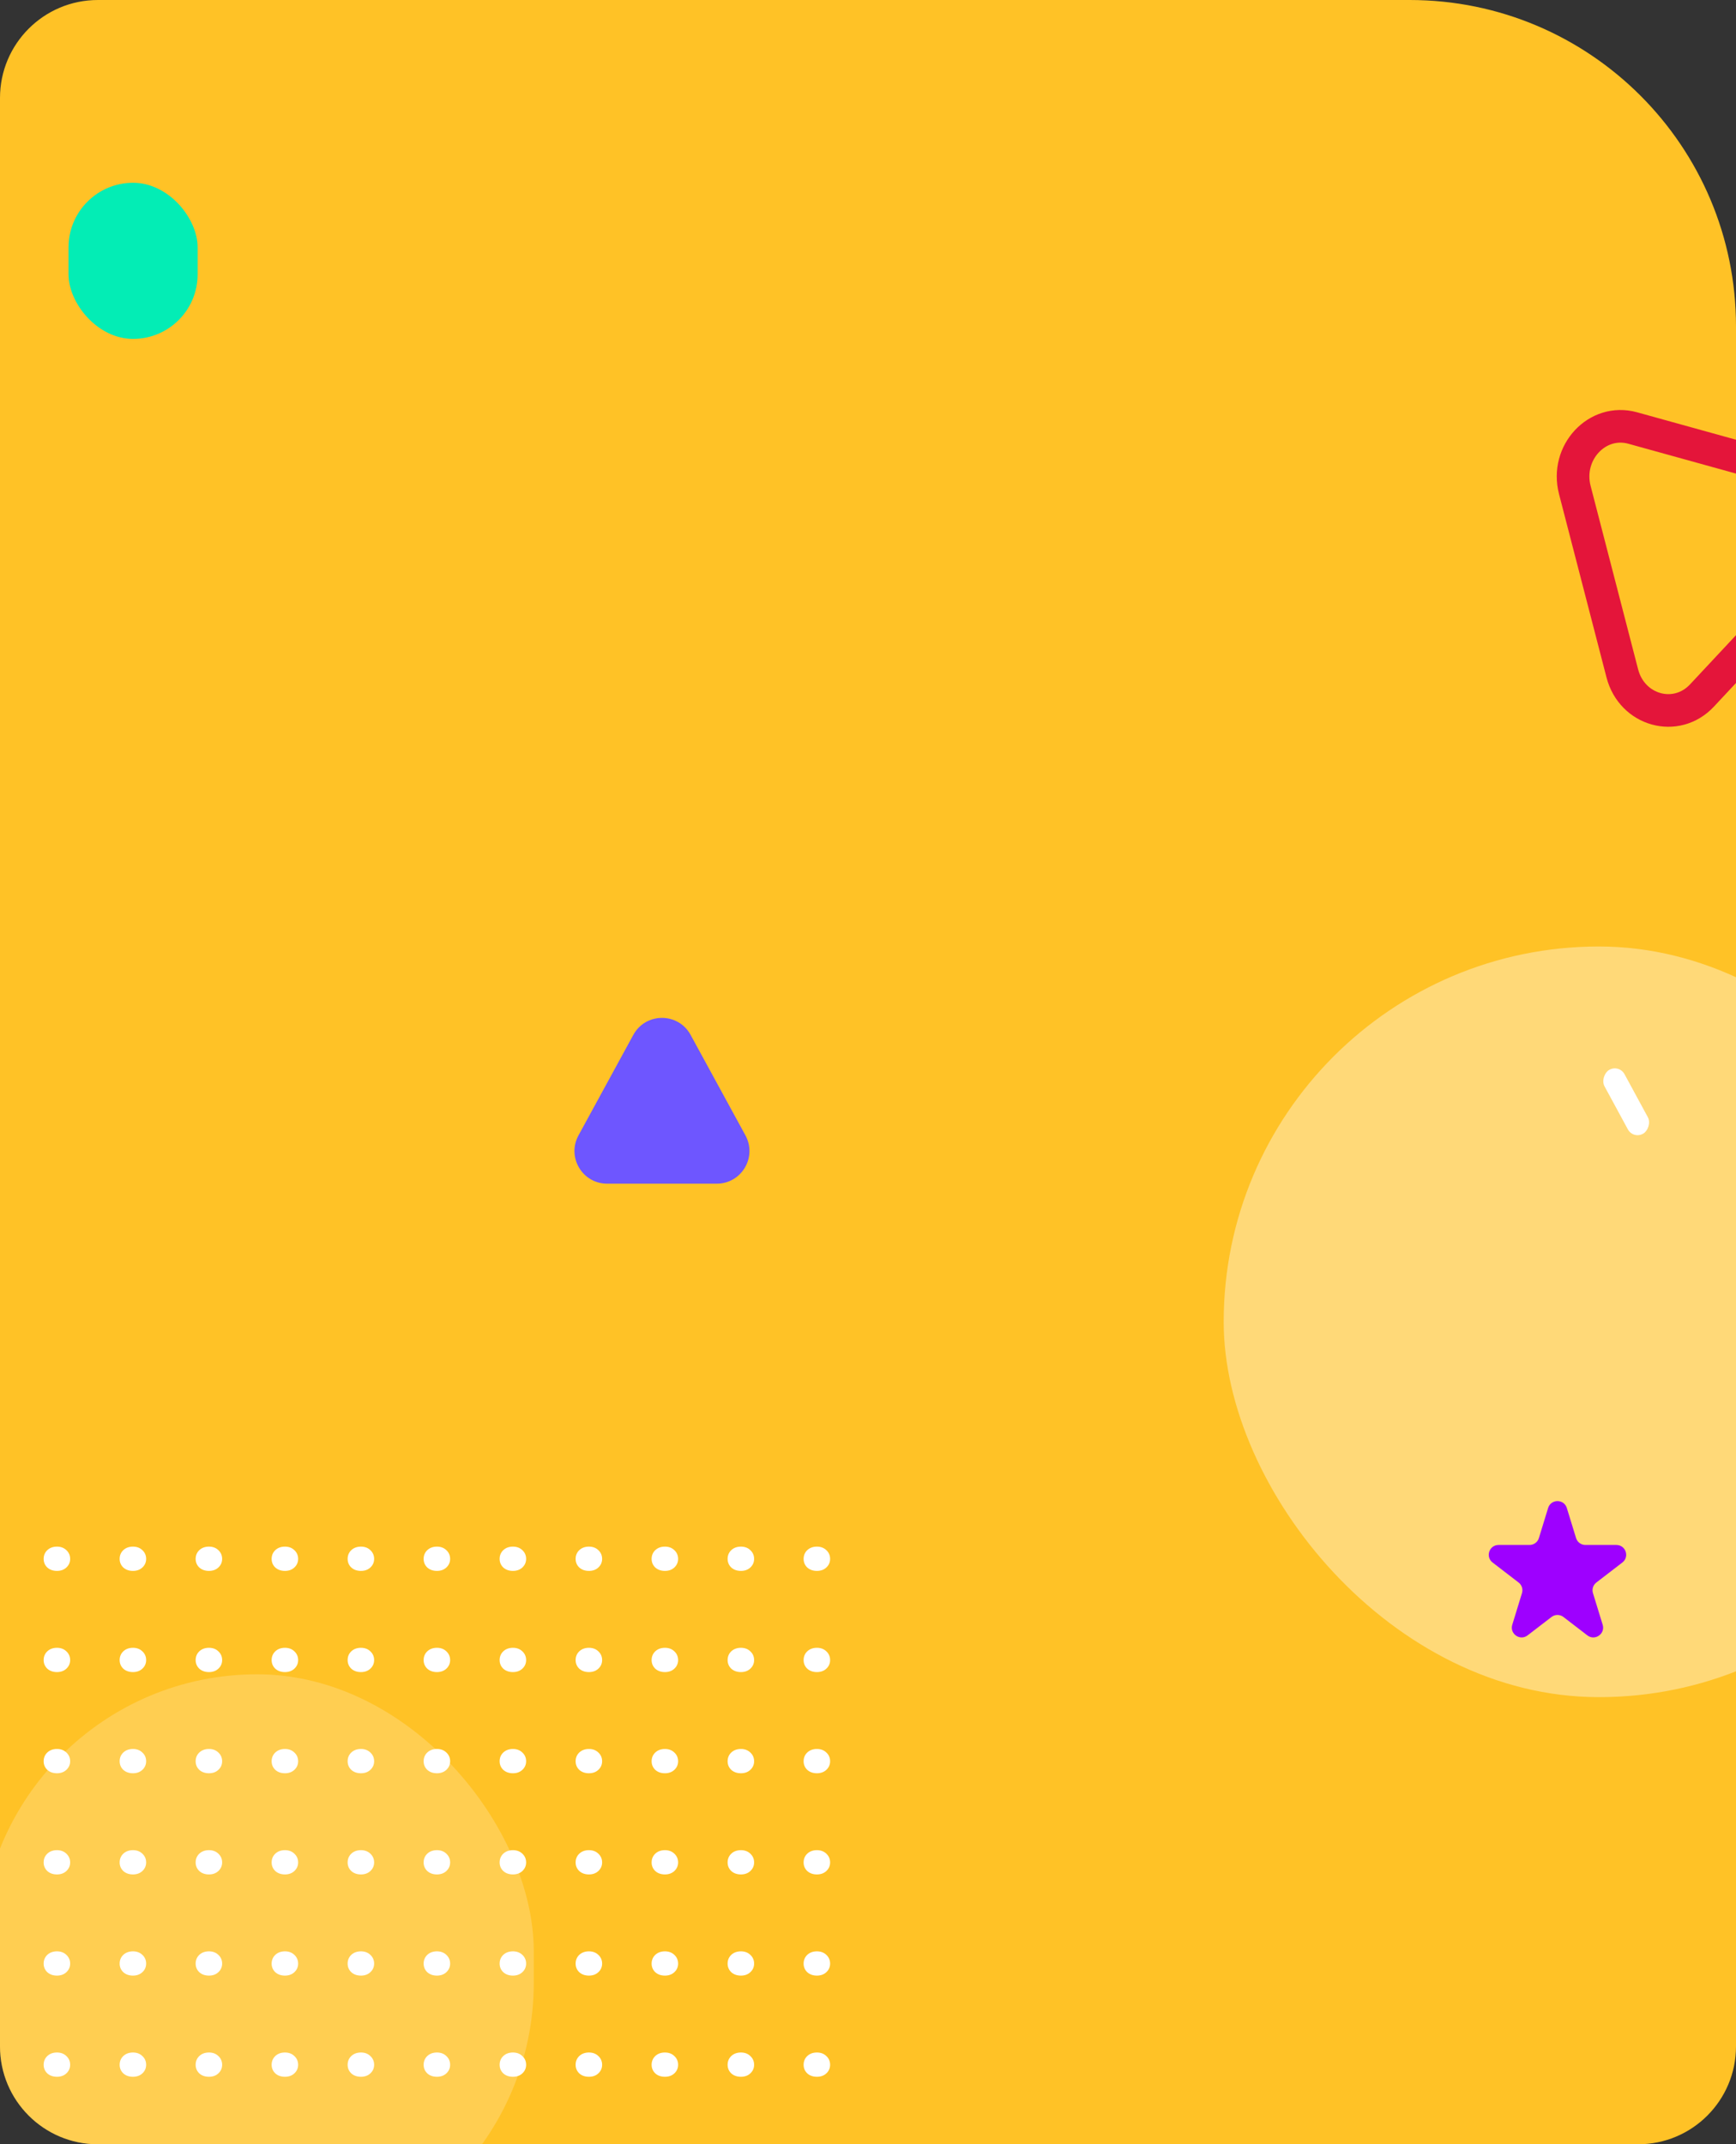 <svg width="532" height="657" viewBox="0 0 532 657" fill="none" xmlns="http://www.w3.org/2000/svg">
<rect x="0" y="0" width="532" height="657" fill="#333333" stroke="none"/>
<g clip-path="url(#clip0_22_133)">
<path d="M0 30C0 13.431 13.431 0 30 0H432C487.228 0 532 44.772 532 100V627C532 643.569 518.569 657 502 657H30C13.431 657 0 643.569 0 627V30Z" fill="#FFC226"/>
<rect x="375" y="290" width="230" height="230" rx="115" fill="#FFD978"/>
<rect width="22.127" height="7.169" rx="3.585" transform="matrix(-0.477 -0.879 0.854 -0.52 500.564 349.167)" fill="white"/>
<rect x="21" y="56" width="39.566" height="47.842" rx="19.783" fill="#03EDB5"/>
<path d="M194.081 317.086C197.872 310.14 207.847 310.14 211.637 317.086L228.441 347.881C232.078 354.545 227.255 362.671 219.663 362.671H186.055C178.464 362.671 173.641 354.545 177.277 347.881L194.081 317.086Z" fill="#6E56FF"/>
<path d="M482.604 150.122C479.64 138.677 489.492 128.136 500.341 131.143L553.616 145.906C564.471 148.914 568.183 163.225 560.297 171.663L521.575 213.096C513.69 221.534 500.122 217.768 497.157 206.318L482.604 150.122Z" stroke="#E4153A" stroke-width="10"/>
<rect x="-6" y="513" width="169.567" height="179.406" rx="84.784" fill="white" fill-opacity="0.2"/>
<path d="M474.422 462.05C475.29 459.224 479.29 459.224 480.158 462.05L482.984 471.253C483.371 472.513 484.534 473.373 485.852 473.373L495.343 473.373C498.208 473.373 499.442 477.005 497.171 478.751L489.207 484.873C488.214 485.636 487.8 486.935 488.167 488.132L491.14 497.811C491.998 500.605 488.761 502.852 486.444 501.07L479.118 495.439C478.04 494.61 476.539 494.61 475.461 495.439L468.136 501.07C465.818 502.852 462.582 500.605 463.44 497.811L466.412 488.132C466.78 486.935 466.365 485.636 465.373 484.873L457.409 478.751C455.137 477.005 456.372 473.373 459.237 473.373L468.728 473.373C470.045 473.373 471.209 472.513 471.596 471.253L474.422 462.05Z" fill="#9E00FF"/>
<path d="M-122.277 481.32C-123.477 481.32 -124.464 480.973 -125.237 480.28C-125.984 479.56 -126.357 478.68 -126.357 477.64C-126.357 476.573 -125.984 475.68 -125.237 474.96C-124.464 474.24 -123.477 473.88 -122.277 473.88C-121.104 473.88 -120.144 474.24 -119.397 474.96C-118.624 475.68 -118.237 476.573 -118.237 477.64C-118.237 478.68 -118.624 479.56 -119.397 480.28C-120.144 480.973 -121.104 481.32 -122.277 481.32ZM-98.988 481.32C-100.188 481.32 -101.175 480.973 -101.948 480.28C-102.695 479.56 -103.068 478.68 -103.068 477.64C-103.068 476.573 -102.695 475.68 -101.948 474.96C-101.175 474.24 -100.188 473.88 -98.988 473.88C-97.815 473.88 -96.855 474.24 -96.108 474.96C-95.335 475.68 -94.948 476.573 -94.948 477.64C-94.948 478.68 -95.335 479.56 -96.108 480.28C-96.855 480.973 -97.815 481.32 -98.988 481.32ZM-75.699 481.32C-76.899 481.32 -77.886 480.973 -78.659 480.28C-79.406 479.56 -79.779 478.68 -79.779 477.64C-79.779 476.573 -79.406 475.68 -78.659 474.96C-77.886 474.24 -76.899 473.88 -75.699 473.88C-74.526 473.88 -73.566 474.24 -72.819 474.96C-72.046 475.68 -71.659 476.573 -71.659 477.64C-71.659 478.68 -72.046 479.56 -72.819 480.28C-73.566 480.973 -74.526 481.32 -75.699 481.32ZM-52.41 481.32C-53.61 481.32 -54.596 480.973 -55.37 480.28C-56.117 479.56 -56.49 478.68 -56.49 477.64C-56.49 476.573 -56.117 475.68 -55.37 474.96C-54.596 474.24 -53.61 473.88 -52.41 473.88C-51.236 473.88 -50.276 474.24 -49.53 474.96C-48.757 475.68 -48.37 476.573 -48.37 477.64C-48.37 478.68 -48.757 479.56 -49.53 480.28C-50.276 480.973 -51.236 481.32 -52.41 481.32ZM-29.121 481.32C-30.321 481.32 -31.307 480.973 -32.081 480.28C-32.827 479.56 -33.201 478.68 -33.201 477.64C-33.201 476.573 -32.827 475.68 -32.081 474.96C-31.307 474.24 -30.321 473.88 -29.121 473.88C-27.947 473.88 -26.987 474.24 -26.241 474.96C-25.467 475.68 -25.081 476.573 -25.081 477.64C-25.081 478.68 -25.467 479.56 -26.241 480.28C-26.987 480.973 -27.947 481.32 -29.121 481.32ZM-5.832 481.32C-7.032 481.32 -8.018 480.973 -8.792 480.28C-9.538 479.56 -9.912 478.68 -9.912 477.64C-9.912 476.573 -9.538 475.68 -8.792 474.96C-8.018 474.24 -7.032 473.88 -5.832 473.88C-4.658 473.88 -3.698 474.24 -2.952 474.96C-2.178 475.68 -1.792 476.573 -1.792 477.64C-1.792 478.68 -2.178 479.56 -2.952 480.28C-3.698 480.973 -4.658 481.32 -5.832 481.32ZM17.457 481.32C16.257 481.32 15.271 480.973 14.497 480.28C13.751 479.56 13.377 478.68 13.377 477.64C13.377 476.573 13.751 475.68 14.497 474.96C15.271 474.24 16.257 473.88 17.457 473.88C18.631 473.88 19.591 474.24 20.337 474.96C21.111 475.68 21.497 476.573 21.497 477.64C21.497 478.68 21.111 479.56 20.337 480.28C19.591 480.973 18.631 481.32 17.457 481.32ZM40.746 481.32C39.546 481.32 38.56 480.973 37.786 480.28C37.04 479.56 36.666 478.68 36.666 477.64C36.666 476.573 37.04 475.68 37.786 474.96C38.56 474.24 39.546 473.88 40.746 473.88C41.92 473.88 42.88 474.24 43.626 474.96C44.4 475.68 44.786 476.573 44.786 477.64C44.786 478.68 44.4 479.56 43.626 480.28C42.88 480.973 41.92 481.32 40.746 481.32ZM64.035 481.32C62.836 481.32 61.849 480.973 61.075 480.28C60.329 479.56 59.956 478.68 59.956 477.64C59.956 476.573 60.329 475.68 61.075 474.96C61.849 474.24 62.836 473.88 64.035 473.88C65.209 473.88 66.169 474.24 66.915 474.96C67.689 475.68 68.076 476.573 68.076 477.64C68.076 478.68 67.689 479.56 66.915 480.28C66.169 480.973 65.209 481.32 64.035 481.32ZM87.325 481.32C86.124 481.32 85.138 480.973 84.365 480.28C83.618 479.56 83.245 478.68 83.245 477.64C83.245 476.573 83.618 475.68 84.365 474.96C85.138 474.24 86.124 473.88 87.325 473.88C88.498 473.88 89.458 474.24 90.204 474.96C90.978 475.68 91.365 476.573 91.365 477.64C91.365 478.68 90.978 479.56 90.204 480.28C89.458 480.973 88.498 481.32 87.325 481.32ZM110.614 481.32C109.414 481.32 108.427 480.973 107.654 480.28C106.907 479.56 106.534 478.68 106.534 477.64C106.534 476.573 106.907 475.68 107.654 474.96C108.427 474.24 109.414 473.88 110.614 473.88C111.787 473.88 112.747 474.24 113.494 474.96C114.267 475.68 114.654 476.573 114.654 477.64C114.654 478.68 114.267 479.56 113.494 480.28C112.747 480.973 111.787 481.32 110.614 481.32ZM133.903 481.32C132.703 481.32 131.716 480.973 130.943 480.28C130.196 479.56 129.823 478.68 129.823 477.64C129.823 476.573 130.196 475.68 130.943 474.96C131.716 474.24 132.703 473.88 133.903 473.88C135.076 473.88 136.036 474.24 136.783 474.96C137.556 475.68 137.943 476.573 137.943 477.64C137.943 478.68 137.556 479.56 136.783 480.28C136.036 480.973 135.076 481.32 133.903 481.32ZM157.192 481.32C155.992 481.32 155.005 480.973 154.232 480.28C153.485 479.56 153.112 478.68 153.112 477.64C153.112 476.573 153.485 475.68 154.232 474.96C155.005 474.24 155.992 473.88 157.192 473.88C158.365 473.88 159.325 474.24 160.072 474.96C160.845 475.68 161.232 476.573 161.232 477.64C161.232 478.68 160.845 479.56 160.072 480.28C159.325 480.973 158.365 481.32 157.192 481.32ZM180.481 481.32C179.281 481.32 178.294 480.973 177.521 480.28C176.774 479.56 176.401 478.68 176.401 477.64C176.401 476.573 176.774 475.68 177.521 474.96C178.294 474.24 179.281 473.88 180.481 473.88C181.654 473.88 182.614 474.24 183.361 474.96C184.134 475.68 184.521 476.573 184.521 477.64C184.521 478.68 184.134 479.56 183.361 480.28C182.614 480.973 181.654 481.32 180.481 481.32ZM203.77 481.32C202.57 481.32 201.583 480.973 200.81 480.28C200.063 479.56 199.69 478.68 199.69 477.64C199.69 476.573 200.063 475.68 200.81 474.96C201.583 474.24 202.57 473.88 203.77 473.88C204.943 473.88 205.903 474.24 206.65 474.96C207.423 475.68 207.81 476.573 207.81 477.64C207.81 478.68 207.423 479.56 206.65 480.28C205.903 480.973 204.943 481.32 203.77 481.32ZM227.059 481.32C225.859 481.32 224.872 480.973 224.099 480.28C223.352 479.56 222.979 478.68 222.979 477.64C222.979 476.573 223.352 475.68 224.099 474.96C224.872 474.24 225.859 473.88 227.059 473.88C228.232 473.88 229.192 474.24 229.939 474.96C230.712 475.68 231.099 476.573 231.099 477.64C231.099 478.68 230.712 479.56 229.939 480.28C229.192 480.973 228.232 481.32 227.059 481.32ZM250.348 481.32C249.148 481.32 248.161 480.973 247.388 480.28C246.641 479.56 246.268 478.68 246.268 477.64C246.268 476.573 246.641 475.68 247.388 474.96C248.161 474.24 249.148 473.88 250.348 473.88C251.521 473.88 252.481 474.24 253.228 474.96C254.001 475.68 254.388 476.573 254.388 477.64C254.388 478.68 254.001 479.56 253.228 480.28C252.481 480.973 251.521 481.32 250.348 481.32ZM-122.277 512.32C-123.477 512.32 -124.464 511.973 -125.237 511.28C-125.984 510.56 -126.357 509.68 -126.357 508.64C-126.357 507.573 -125.984 506.68 -125.237 505.96C-124.464 505.24 -123.477 504.88 -122.277 504.88C-121.104 504.88 -120.144 505.24 -119.397 505.96C-118.624 506.68 -118.237 507.573 -118.237 508.64C-118.237 509.68 -118.624 510.56 -119.397 511.28C-120.144 511.973 -121.104 512.32 -122.277 512.32ZM-98.988 512.32C-100.188 512.32 -101.175 511.973 -101.948 511.28C-102.695 510.56 -103.068 509.68 -103.068 508.64C-103.068 507.573 -102.695 506.68 -101.948 505.96C-101.175 505.24 -100.188 504.88 -98.988 504.88C-97.815 504.88 -96.855 505.24 -96.108 505.96C-95.335 506.68 -94.948 507.573 -94.948 508.64C-94.948 509.68 -95.335 510.56 -96.108 511.28C-96.855 511.973 -97.815 512.32 -98.988 512.32ZM-75.699 512.32C-76.899 512.32 -77.886 511.973 -78.659 511.28C-79.406 510.56 -79.779 509.68 -79.779 508.64C-79.779 507.573 -79.406 506.68 -78.659 505.96C-77.886 505.24 -76.899 504.88 -75.699 504.88C-74.526 504.88 -73.566 505.24 -72.819 505.96C-72.046 506.68 -71.659 507.573 -71.659 508.64C-71.659 509.68 -72.046 510.56 -72.819 511.28C-73.566 511.973 -74.526 512.32 -75.699 512.32ZM-52.41 512.32C-53.61 512.32 -54.596 511.973 -55.37 511.28C-56.117 510.56 -56.49 509.68 -56.49 508.64C-56.49 507.573 -56.117 506.68 -55.37 505.96C-54.596 505.24 -53.61 504.88 -52.41 504.88C-51.236 504.88 -50.276 505.24 -49.53 505.96C-48.757 506.68 -48.37 507.573 -48.37 508.64C-48.37 509.68 -48.757 510.56 -49.53 511.28C-50.276 511.973 -51.236 512.32 -52.41 512.32ZM-29.121 512.32C-30.321 512.32 -31.307 511.973 -32.081 511.28C-32.827 510.56 -33.201 509.68 -33.201 508.64C-33.201 507.573 -32.827 506.68 -32.081 505.96C-31.307 505.24 -30.321 504.88 -29.121 504.88C-27.947 504.88 -26.987 505.24 -26.241 505.96C-25.467 506.68 -25.081 507.573 -25.081 508.64C-25.081 509.68 -25.467 510.56 -26.241 511.28C-26.987 511.973 -27.947 512.32 -29.121 512.32ZM-5.832 512.32C-7.032 512.32 -8.018 511.973 -8.792 511.28C-9.538 510.56 -9.912 509.68 -9.912 508.64C-9.912 507.573 -9.538 506.68 -8.792 505.96C-8.018 505.24 -7.032 504.88 -5.832 504.88C-4.658 504.88 -3.698 505.24 -2.952 505.96C-2.178 506.68 -1.792 507.573 -1.792 508.64C-1.792 509.68 -2.178 510.56 -2.952 511.28C-3.698 511.973 -4.658 512.32 -5.832 512.32ZM17.457 512.32C16.257 512.32 15.271 511.973 14.497 511.28C13.751 510.56 13.377 509.68 13.377 508.64C13.377 507.573 13.751 506.68 14.497 505.96C15.271 505.24 16.257 504.88 17.457 504.88C18.631 504.88 19.591 505.24 20.337 505.96C21.111 506.68 21.497 507.573 21.497 508.64C21.497 509.68 21.111 510.56 20.337 511.28C19.591 511.973 18.631 512.32 17.457 512.32ZM40.746 512.32C39.546 512.32 38.56 511.973 37.786 511.28C37.04 510.56 36.666 509.68 36.666 508.64C36.666 507.573 37.04 506.68 37.786 505.96C38.56 505.24 39.546 504.88 40.746 504.88C41.92 504.88 42.88 505.24 43.626 505.96C44.4 506.68 44.786 507.573 44.786 508.64C44.786 509.68 44.4 510.56 43.626 511.28C42.88 511.973 41.92 512.32 40.746 512.32ZM64.035 512.32C62.836 512.32 61.849 511.973 61.075 511.28C60.329 510.56 59.956 509.68 59.956 508.64C59.956 507.573 60.329 506.68 61.075 505.96C61.849 505.24 62.836 504.88 64.035 504.88C65.209 504.88 66.169 505.24 66.915 505.96C67.689 506.68 68.076 507.573 68.076 508.64C68.076 509.68 67.689 510.56 66.915 511.28C66.169 511.973 65.209 512.32 64.035 512.32ZM87.325 512.32C86.124 512.32 85.138 511.973 84.365 511.28C83.618 510.56 83.245 509.68 83.245 508.64C83.245 507.573 83.618 506.68 84.365 505.96C85.138 505.24 86.124 504.88 87.325 504.88C88.498 504.88 89.458 505.24 90.204 505.96C90.978 506.68 91.365 507.573 91.365 508.64C91.365 509.68 90.978 510.56 90.204 511.28C89.458 511.973 88.498 512.32 87.325 512.32ZM110.614 512.32C109.414 512.32 108.427 511.973 107.654 511.28C106.907 510.56 106.534 509.68 106.534 508.64C106.534 507.573 106.907 506.68 107.654 505.96C108.427 505.24 109.414 504.88 110.614 504.88C111.787 504.88 112.747 505.24 113.494 505.96C114.267 506.68 114.654 507.573 114.654 508.64C114.654 509.68 114.267 510.56 113.494 511.28C112.747 511.973 111.787 512.32 110.614 512.32ZM133.903 512.32C132.703 512.32 131.716 511.973 130.943 511.28C130.196 510.56 129.823 509.68 129.823 508.64C129.823 507.573 130.196 506.68 130.943 505.96C131.716 505.24 132.703 504.88 133.903 504.88C135.076 504.88 136.036 505.24 136.783 505.96C137.556 506.68 137.943 507.573 137.943 508.64C137.943 509.68 137.556 510.56 136.783 511.28C136.036 511.973 135.076 512.32 133.903 512.32ZM157.192 512.32C155.992 512.32 155.005 511.973 154.232 511.28C153.485 510.56 153.112 509.68 153.112 508.64C153.112 507.573 153.485 506.68 154.232 505.96C155.005 505.24 155.992 504.88 157.192 504.88C158.365 504.88 159.325 505.24 160.072 505.96C160.845 506.68 161.232 507.573 161.232 508.64C161.232 509.68 160.845 510.56 160.072 511.28C159.325 511.973 158.365 512.32 157.192 512.32ZM180.481 512.32C179.281 512.32 178.294 511.973 177.521 511.28C176.774 510.56 176.401 509.68 176.401 508.64C176.401 507.573 176.774 506.68 177.521 505.96C178.294 505.24 179.281 504.88 180.481 504.88C181.654 504.88 182.614 505.24 183.361 505.96C184.134 506.68 184.521 507.573 184.521 508.64C184.521 509.68 184.134 510.56 183.361 511.28C182.614 511.973 181.654 512.32 180.481 512.32ZM203.77 512.32C202.57 512.32 201.583 511.973 200.81 511.28C200.063 510.56 199.69 509.68 199.69 508.64C199.69 507.573 200.063 506.68 200.81 505.96C201.583 505.24 202.57 504.88 203.77 504.88C204.943 504.88 205.903 505.24 206.65 505.96C207.423 506.68 207.81 507.573 207.81 508.64C207.81 509.68 207.423 510.56 206.65 511.28C205.903 511.973 204.943 512.32 203.77 512.32ZM227.059 512.32C225.859 512.32 224.872 511.973 224.099 511.28C223.352 510.56 222.979 509.68 222.979 508.64C222.979 507.573 223.352 506.68 224.099 505.96C224.872 505.24 225.859 504.88 227.059 504.88C228.232 504.88 229.192 505.24 229.939 505.96C230.712 506.68 231.099 507.573 231.099 508.64C231.099 509.68 230.712 510.56 229.939 511.28C229.192 511.973 228.232 512.32 227.059 512.32ZM250.348 512.32C249.148 512.32 248.161 511.973 247.388 511.28C246.641 510.56 246.268 509.68 246.268 508.64C246.268 507.573 246.641 506.68 247.388 505.96C248.161 505.24 249.148 504.88 250.348 504.88C251.521 504.88 252.481 505.24 253.228 505.96C254.001 506.68 254.388 507.573 254.388 508.64C254.388 509.68 254.001 510.56 253.228 511.28C252.481 511.973 251.521 512.32 250.348 512.32ZM-122.277 543.32C-123.477 543.32 -124.464 542.973 -125.237 542.28C-125.984 541.56 -126.357 540.68 -126.357 539.64C-126.357 538.573 -125.984 537.68 -125.237 536.96C-124.464 536.24 -123.477 535.88 -122.277 535.88C-121.104 535.88 -120.144 536.24 -119.397 536.96C-118.624 537.68 -118.237 538.573 -118.237 539.64C-118.237 540.68 -118.624 541.56 -119.397 542.28C-120.144 542.973 -121.104 543.32 -122.277 543.32ZM-98.988 543.32C-100.188 543.32 -101.175 542.973 -101.948 542.28C-102.695 541.56 -103.068 540.68 -103.068 539.64C-103.068 538.573 -102.695 537.68 -101.948 536.96C-101.175 536.24 -100.188 535.88 -98.988 535.88C-97.815 535.88 -96.855 536.24 -96.108 536.96C-95.335 537.68 -94.948 538.573 -94.948 539.64C-94.948 540.68 -95.335 541.56 -96.108 542.28C-96.855 542.973 -97.815 543.32 -98.988 543.32ZM-75.699 543.32C-76.899 543.32 -77.886 542.973 -78.659 542.28C-79.406 541.56 -79.779 540.68 -79.779 539.64C-79.779 538.573 -79.406 537.68 -78.659 536.96C-77.886 536.24 -76.899 535.88 -75.699 535.88C-74.526 535.88 -73.566 536.24 -72.819 536.96C-72.046 537.68 -71.659 538.573 -71.659 539.64C-71.659 540.68 -72.046 541.56 -72.819 542.28C-73.566 542.973 -74.526 543.32 -75.699 543.32ZM-52.41 543.32C-53.61 543.32 -54.596 542.973 -55.37 542.28C-56.117 541.56 -56.49 540.68 -56.49 539.64C-56.49 538.573 -56.117 537.68 -55.37 536.96C-54.596 536.24 -53.61 535.88 -52.41 535.88C-51.236 535.88 -50.276 536.24 -49.53 536.96C-48.757 537.68 -48.37 538.573 -48.37 539.64C-48.37 540.68 -48.757 541.56 -49.53 542.28C-50.276 542.973 -51.236 543.32 -52.41 543.32ZM-29.121 543.32C-30.321 543.32 -31.307 542.973 -32.081 542.28C-32.827 541.56 -33.201 540.68 -33.201 539.64C-33.201 538.573 -32.827 537.68 -32.081 536.96C-31.307 536.24 -30.321 535.88 -29.121 535.88C-27.947 535.88 -26.987 536.24 -26.241 536.96C-25.467 537.68 -25.081 538.573 -25.081 539.64C-25.081 540.68 -25.467 541.56 -26.241 542.28C-26.987 542.973 -27.947 543.32 -29.121 543.32ZM-5.832 543.32C-7.032 543.32 -8.018 542.973 -8.792 542.28C-9.538 541.56 -9.912 540.68 -9.912 539.64C-9.912 538.573 -9.538 537.68 -8.792 536.96C-8.018 536.24 -7.032 535.88 -5.832 535.88C-4.658 535.88 -3.698 536.24 -2.952 536.96C-2.178 537.68 -1.792 538.573 -1.792 539.64C-1.792 540.68 -2.178 541.56 -2.952 542.28C-3.698 542.973 -4.658 543.32 -5.832 543.32ZM17.457 543.32C16.257 543.32 15.271 542.973 14.497 542.28C13.751 541.56 13.377 540.68 13.377 539.64C13.377 538.573 13.751 537.68 14.497 536.96C15.271 536.24 16.257 535.88 17.457 535.88C18.631 535.88 19.591 536.24 20.337 536.96C21.111 537.68 21.497 538.573 21.497 539.64C21.497 540.68 21.111 541.56 20.337 542.28C19.591 542.973 18.631 543.32 17.457 543.32ZM40.746 543.32C39.546 543.32 38.56 542.973 37.786 542.28C37.04 541.56 36.666 540.68 36.666 539.64C36.666 538.573 37.04 537.68 37.786 536.96C38.56 536.24 39.546 535.88 40.746 535.88C41.92 535.88 42.88 536.24 43.626 536.96C44.4 537.68 44.786 538.573 44.786 539.64C44.786 540.68 44.4 541.56 43.626 542.28C42.88 542.973 41.92 543.32 40.746 543.32ZM64.035 543.32C62.836 543.32 61.849 542.973 61.075 542.28C60.329 541.56 59.956 540.68 59.956 539.64C59.956 538.573 60.329 537.68 61.075 536.96C61.849 536.24 62.836 535.88 64.035 535.88C65.209 535.88 66.169 536.24 66.915 536.96C67.689 537.68 68.076 538.573 68.076 539.64C68.076 540.68 67.689 541.56 66.915 542.28C66.169 542.973 65.209 543.32 64.035 543.32ZM87.325 543.32C86.124 543.32 85.138 542.973 84.365 542.28C83.618 541.56 83.245 540.68 83.245 539.64C83.245 538.573 83.618 537.68 84.365 536.96C85.138 536.24 86.124 535.88 87.325 535.88C88.498 535.88 89.458 536.24 90.204 536.96C90.978 537.68 91.365 538.573 91.365 539.64C91.365 540.68 90.978 541.56 90.204 542.28C89.458 542.973 88.498 543.32 87.325 543.32ZM110.614 543.32C109.414 543.32 108.427 542.973 107.654 542.28C106.907 541.56 106.534 540.68 106.534 539.64C106.534 538.573 106.907 537.68 107.654 536.96C108.427 536.24 109.414 535.88 110.614 535.88C111.787 535.88 112.747 536.24 113.494 536.96C114.267 537.68 114.654 538.573 114.654 539.64C114.654 540.68 114.267 541.56 113.494 542.28C112.747 542.973 111.787 543.32 110.614 543.32ZM133.903 543.32C132.703 543.32 131.716 542.973 130.943 542.28C130.196 541.56 129.823 540.68 129.823 539.64C129.823 538.573 130.196 537.68 130.943 536.96C131.716 536.24 132.703 535.88 133.903 535.88C135.076 535.88 136.036 536.24 136.783 536.96C137.556 537.68 137.943 538.573 137.943 539.64C137.943 540.68 137.556 541.56 136.783 542.28C136.036 542.973 135.076 543.32 133.903 543.32ZM157.192 543.32C155.992 543.32 155.005 542.973 154.232 542.28C153.485 541.56 153.112 540.68 153.112 539.64C153.112 538.573 153.485 537.68 154.232 536.96C155.005 536.24 155.992 535.88 157.192 535.88C158.365 535.88 159.325 536.24 160.072 536.96C160.845 537.68 161.232 538.573 161.232 539.64C161.232 540.68 160.845 541.56 160.072 542.28C159.325 542.973 158.365 543.32 157.192 543.32ZM180.481 543.32C179.281 543.32 178.294 542.973 177.521 542.28C176.774 541.56 176.401 540.68 176.401 539.64C176.401 538.573 176.774 537.68 177.521 536.96C178.294 536.24 179.281 535.88 180.481 535.88C181.654 535.88 182.614 536.24 183.361 536.96C184.134 537.68 184.521 538.573 184.521 539.64C184.521 540.68 184.134 541.56 183.361 542.28C182.614 542.973 181.654 543.32 180.481 543.32ZM203.77 543.32C202.57 543.32 201.583 542.973 200.81 542.28C200.063 541.56 199.69 540.68 199.69 539.64C199.69 538.573 200.063 537.68 200.81 536.96C201.583 536.24 202.57 535.88 203.77 535.88C204.943 535.88 205.903 536.24 206.65 536.96C207.423 537.68 207.81 538.573 207.81 539.64C207.81 540.68 207.423 541.56 206.65 542.28C205.903 542.973 204.943 543.32 203.77 543.32ZM227.059 543.32C225.859 543.32 224.872 542.973 224.099 542.28C223.352 541.56 222.979 540.68 222.979 539.64C222.979 538.573 223.352 537.68 224.099 536.96C224.872 536.24 225.859 535.88 227.059 535.88C228.232 535.88 229.192 536.24 229.939 536.96C230.712 537.68 231.099 538.573 231.099 539.64C231.099 540.68 230.712 541.56 229.939 542.28C229.192 542.973 228.232 543.32 227.059 543.32ZM250.348 543.32C249.148 543.32 248.161 542.973 247.388 542.28C246.641 541.56 246.268 540.68 246.268 539.64C246.268 538.573 246.641 537.68 247.388 536.96C248.161 536.24 249.148 535.88 250.348 535.88C251.521 535.88 252.481 536.24 253.228 536.96C254.001 537.68 254.388 538.573 254.388 539.64C254.388 540.68 254.001 541.56 253.228 542.28C252.481 542.973 251.521 543.32 250.348 543.32ZM-122.277 574.32C-123.477 574.32 -124.464 573.973 -125.237 573.28C-125.984 572.56 -126.357 571.68 -126.357 570.64C-126.357 569.573 -125.984 568.68 -125.237 567.96C-124.464 567.24 -123.477 566.88 -122.277 566.88C-121.104 566.88 -120.144 567.24 -119.397 567.96C-118.624 568.68 -118.237 569.573 -118.237 570.64C-118.237 571.68 -118.624 572.56 -119.397 573.28C-120.144 573.973 -121.104 574.32 -122.277 574.32ZM-98.988 574.32C-100.188 574.32 -101.175 573.973 -101.948 573.28C-102.695 572.56 -103.068 571.68 -103.068 570.64C-103.068 569.573 -102.695 568.68 -101.948 567.96C-101.175 567.24 -100.188 566.88 -98.988 566.88C-97.815 566.88 -96.855 567.24 -96.108 567.96C-95.335 568.68 -94.948 569.573 -94.948 570.64C-94.948 571.68 -95.335 572.56 -96.108 573.28C-96.855 573.973 -97.815 574.32 -98.988 574.32ZM-75.699 574.32C-76.899 574.32 -77.886 573.973 -78.659 573.28C-79.406 572.56 -79.779 571.68 -79.779 570.64C-79.779 569.573 -79.406 568.68 -78.659 567.96C-77.886 567.24 -76.899 566.88 -75.699 566.88C-74.526 566.88 -73.566 567.24 -72.819 567.96C-72.046 568.68 -71.659 569.573 -71.659 570.64C-71.659 571.68 -72.046 572.56 -72.819 573.28C-73.566 573.973 -74.526 574.32 -75.699 574.32ZM-52.41 574.32C-53.61 574.32 -54.596 573.973 -55.37 573.28C-56.117 572.56 -56.49 571.68 -56.49 570.64C-56.49 569.573 -56.117 568.68 -55.37 567.96C-54.596 567.24 -53.61 566.88 -52.41 566.88C-51.236 566.88 -50.276 567.24 -49.53 567.96C-48.757 568.68 -48.37 569.573 -48.37 570.64C-48.37 571.68 -48.757 572.56 -49.53 573.28C-50.276 573.973 -51.236 574.32 -52.41 574.32ZM-29.121 574.32C-30.321 574.32 -31.307 573.973 -32.081 573.28C-32.827 572.56 -33.201 571.68 -33.201 570.64C-33.201 569.573 -32.827 568.68 -32.081 567.96C-31.307 567.24 -30.321 566.88 -29.121 566.88C-27.947 566.88 -26.987 567.24 -26.241 567.96C-25.467 568.68 -25.081 569.573 -25.081 570.64C-25.081 571.68 -25.467 572.56 -26.241 573.28C-26.987 573.973 -27.947 574.32 -29.121 574.32ZM-5.832 574.32C-7.032 574.32 -8.018 573.973 -8.792 573.28C-9.538 572.56 -9.912 571.68 -9.912 570.64C-9.912 569.573 -9.538 568.68 -8.792 567.96C-8.018 567.24 -7.032 566.88 -5.832 566.88C-4.658 566.88 -3.698 567.24 -2.952 567.96C-2.178 568.68 -1.792 569.573 -1.792 570.64C-1.792 571.68 -2.178 572.56 -2.952 573.28C-3.698 573.973 -4.658 574.32 -5.832 574.32ZM17.457 574.32C16.257 574.32 15.271 573.973 14.497 573.28C13.751 572.56 13.377 571.68 13.377 570.64C13.377 569.573 13.751 568.68 14.497 567.96C15.271 567.24 16.257 566.88 17.457 566.88C18.631 566.88 19.591 567.24 20.337 567.96C21.111 568.68 21.497 569.573 21.497 570.64C21.497 571.68 21.111 572.56 20.337 573.28C19.591 573.973 18.631 574.32 17.457 574.32ZM40.746 574.32C39.546 574.32 38.56 573.973 37.786 573.28C37.04 572.56 36.666 571.68 36.666 570.64C36.666 569.573 37.04 568.68 37.786 567.96C38.56 567.24 39.546 566.88 40.746 566.88C41.92 566.88 42.88 567.24 43.626 567.96C44.4 568.68 44.786 569.573 44.786 570.64C44.786 571.68 44.4 572.56 43.626 573.28C42.88 573.973 41.92 574.32 40.746 574.32ZM64.035 574.32C62.836 574.32 61.849 573.973 61.075 573.28C60.329 572.56 59.956 571.68 59.956 570.64C59.956 569.573 60.329 568.68 61.075 567.96C61.849 567.24 62.836 566.88 64.035 566.88C65.209 566.88 66.169 567.24 66.915 567.96C67.689 568.68 68.076 569.573 68.076 570.64C68.076 571.68 67.689 572.56 66.915 573.28C66.169 573.973 65.209 574.32 64.035 574.32ZM87.325 574.32C86.124 574.32 85.138 573.973 84.365 573.28C83.618 572.56 83.245 571.68 83.245 570.64C83.245 569.573 83.618 568.68 84.365 567.96C85.138 567.24 86.124 566.88 87.325 566.88C88.498 566.88 89.458 567.24 90.204 567.96C90.978 568.68 91.365 569.573 91.365 570.64C91.365 571.68 90.978 572.56 90.204 573.28C89.458 573.973 88.498 574.32 87.325 574.32ZM110.614 574.32C109.414 574.32 108.427 573.973 107.654 573.28C106.907 572.56 106.534 571.68 106.534 570.64C106.534 569.573 106.907 568.68 107.654 567.96C108.427 567.24 109.414 566.88 110.614 566.88C111.787 566.88 112.747 567.24 113.494 567.96C114.267 568.68 114.654 569.573 114.654 570.64C114.654 571.68 114.267 572.56 113.494 573.28C112.747 573.973 111.787 574.32 110.614 574.32ZM133.903 574.32C132.703 574.32 131.716 573.973 130.943 573.28C130.196 572.56 129.823 571.68 129.823 570.64C129.823 569.573 130.196 568.68 130.943 567.96C131.716 567.24 132.703 566.88 133.903 566.88C135.076 566.88 136.036 567.24 136.783 567.96C137.556 568.68 137.943 569.573 137.943 570.64C137.943 571.68 137.556 572.56 136.783 573.28C136.036 573.973 135.076 574.32 133.903 574.32ZM157.192 574.32C155.992 574.32 155.005 573.973 154.232 573.28C153.485 572.56 153.112 571.68 153.112 570.64C153.112 569.573 153.485 568.68 154.232 567.96C155.005 567.24 155.992 566.88 157.192 566.88C158.365 566.88 159.325 567.24 160.072 567.96C160.845 568.68 161.232 569.573 161.232 570.64C161.232 571.68 160.845 572.56 160.072 573.28C159.325 573.973 158.365 574.32 157.192 574.32ZM180.481 574.32C179.281 574.32 178.294 573.973 177.521 573.28C176.774 572.56 176.401 571.68 176.401 570.64C176.401 569.573 176.774 568.68 177.521 567.96C178.294 567.24 179.281 566.88 180.481 566.88C181.654 566.88 182.614 567.24 183.361 567.96C184.134 568.68 184.521 569.573 184.521 570.64C184.521 571.68 184.134 572.56 183.361 573.28C182.614 573.973 181.654 574.32 180.481 574.32ZM203.77 574.32C202.57 574.32 201.583 573.973 200.81 573.28C200.063 572.56 199.69 571.68 199.69 570.64C199.69 569.573 200.063 568.68 200.81 567.96C201.583 567.24 202.57 566.88 203.77 566.88C204.943 566.88 205.903 567.24 206.65 567.96C207.423 568.68 207.81 569.573 207.81 570.64C207.81 571.68 207.423 572.56 206.65 573.28C205.903 573.973 204.943 574.32 203.77 574.32ZM227.059 574.32C225.859 574.32 224.872 573.973 224.099 573.28C223.352 572.56 222.979 571.68 222.979 570.64C222.979 569.573 223.352 568.68 224.099 567.96C224.872 567.24 225.859 566.88 227.059 566.88C228.232 566.88 229.192 567.24 229.939 567.96C230.712 568.68 231.099 569.573 231.099 570.64C231.099 571.68 230.712 572.56 229.939 573.28C229.192 573.973 228.232 574.32 227.059 574.32ZM250.348 574.32C249.148 574.32 248.161 573.973 247.388 573.28C246.641 572.56 246.268 571.68 246.268 570.64C246.268 569.573 246.641 568.68 247.388 567.96C248.161 567.24 249.148 566.88 250.348 566.88C251.521 566.88 252.481 567.24 253.228 567.96C254.001 568.68 254.388 569.573 254.388 570.64C254.388 571.68 254.001 572.56 253.228 573.28C252.481 573.973 251.521 574.32 250.348 574.32ZM-122.277 605.32C-123.477 605.32 -124.464 604.973 -125.237 604.28C-125.984 603.56 -126.357 602.68 -126.357 601.64C-126.357 600.573 -125.984 599.68 -125.237 598.96C-124.464 598.24 -123.477 597.88 -122.277 597.88C-121.104 597.88 -120.144 598.24 -119.397 598.96C-118.624 599.68 -118.237 600.573 -118.237 601.64C-118.237 602.68 -118.624 603.56 -119.397 604.28C-120.144 604.973 -121.104 605.32 -122.277 605.32ZM-98.988 605.32C-100.188 605.32 -101.175 604.973 -101.948 604.28C-102.695 603.56 -103.068 602.68 -103.068 601.64C-103.068 600.573 -102.695 599.68 -101.948 598.96C-101.175 598.24 -100.188 597.88 -98.988 597.88C-97.815 597.88 -96.855 598.24 -96.108 598.96C-95.335 599.68 -94.948 600.573 -94.948 601.64C-94.948 602.68 -95.335 603.56 -96.108 604.28C-96.855 604.973 -97.815 605.32 -98.988 605.32ZM-75.699 605.32C-76.899 605.32 -77.886 604.973 -78.659 604.28C-79.406 603.56 -79.779 602.68 -79.779 601.64C-79.779 600.573 -79.406 599.68 -78.659 598.96C-77.886 598.24 -76.899 597.88 -75.699 597.88C-74.526 597.88 -73.566 598.24 -72.819 598.96C-72.046 599.68 -71.659 600.573 -71.659 601.64C-71.659 602.68 -72.046 603.56 -72.819 604.28C-73.566 604.973 -74.526 605.32 -75.699 605.32ZM-52.41 605.32C-53.61 605.32 -54.596 604.973 -55.37 604.28C-56.117 603.56 -56.49 602.68 -56.49 601.64C-56.49 600.573 -56.117 599.68 -55.37 598.96C-54.596 598.24 -53.61 597.88 -52.41 597.88C-51.236 597.88 -50.276 598.24 -49.53 598.96C-48.757 599.68 -48.37 600.573 -48.37 601.64C-48.37 602.68 -48.757 603.56 -49.53 604.28C-50.276 604.973 -51.236 605.32 -52.41 605.32ZM-29.121 605.32C-30.321 605.32 -31.307 604.973 -32.081 604.28C-32.827 603.56 -33.201 602.68 -33.201 601.64C-33.201 600.573 -32.827 599.68 -32.081 598.96C-31.307 598.24 -30.321 597.88 -29.121 597.88C-27.947 597.88 -26.987 598.24 -26.241 598.96C-25.467 599.68 -25.081 600.573 -25.081 601.64C-25.081 602.68 -25.467 603.56 -26.241 604.28C-26.987 604.973 -27.947 605.32 -29.121 605.32ZM-5.832 605.32C-7.032 605.32 -8.018 604.973 -8.792 604.28C-9.538 603.56 -9.912 602.68 -9.912 601.64C-9.912 600.573 -9.538 599.68 -8.792 598.96C-8.018 598.24 -7.032 597.88 -5.832 597.88C-4.658 597.88 -3.698 598.24 -2.952 598.96C-2.178 599.68 -1.792 600.573 -1.792 601.64C-1.792 602.68 -2.178 603.56 -2.952 604.28C-3.698 604.973 -4.658 605.32 -5.832 605.32ZM17.457 605.32C16.257 605.32 15.271 604.973 14.497 604.28C13.751 603.56 13.377 602.68 13.377 601.64C13.377 600.573 13.751 599.68 14.497 598.96C15.271 598.24 16.257 597.88 17.457 597.88C18.631 597.88 19.591 598.24 20.337 598.96C21.111 599.68 21.497 600.573 21.497 601.64C21.497 602.68 21.111 603.56 20.337 604.28C19.591 604.973 18.631 605.32 17.457 605.32ZM40.746 605.32C39.546 605.32 38.56 604.973 37.786 604.28C37.04 603.56 36.666 602.68 36.666 601.64C36.666 600.573 37.04 599.68 37.786 598.96C38.56 598.24 39.546 597.88 40.746 597.88C41.92 597.88 42.88 598.24 43.626 598.96C44.4 599.68 44.786 600.573 44.786 601.64C44.786 602.68 44.4 603.56 43.626 604.28C42.88 604.973 41.92 605.32 40.746 605.32ZM64.035 605.32C62.836 605.32 61.849 604.973 61.075 604.28C60.329 603.56 59.956 602.68 59.956 601.64C59.956 600.573 60.329 599.68 61.075 598.96C61.849 598.24 62.836 597.88 64.035 597.88C65.209 597.88 66.169 598.24 66.915 598.96C67.689 599.68 68.076 600.573 68.076 601.64C68.076 602.68 67.689 603.56 66.915 604.28C66.169 604.973 65.209 605.32 64.035 605.32ZM87.325 605.32C86.124 605.32 85.138 604.973 84.365 604.28C83.618 603.56 83.245 602.68 83.245 601.64C83.245 600.573 83.618 599.68 84.365 598.96C85.138 598.24 86.124 597.88 87.325 597.88C88.498 597.88 89.458 598.24 90.204 598.96C90.978 599.68 91.365 600.573 91.365 601.64C91.365 602.68 90.978 603.56 90.204 604.28C89.458 604.973 88.498 605.32 87.325 605.32ZM110.614 605.32C109.414 605.32 108.427 604.973 107.654 604.28C106.907 603.56 106.534 602.68 106.534 601.64C106.534 600.573 106.907 599.68 107.654 598.96C108.427 598.24 109.414 597.88 110.614 597.88C111.787 597.88 112.747 598.24 113.494 598.96C114.267 599.68 114.654 600.573 114.654 601.64C114.654 602.68 114.267 603.56 113.494 604.28C112.747 604.973 111.787 605.32 110.614 605.32ZM133.903 605.32C132.703 605.32 131.716 604.973 130.943 604.28C130.196 603.56 129.823 602.68 129.823 601.64C129.823 600.573 130.196 599.68 130.943 598.96C131.716 598.24 132.703 597.88 133.903 597.88C135.076 597.88 136.036 598.24 136.783 598.96C137.556 599.68 137.943 600.573 137.943 601.64C137.943 602.68 137.556 603.56 136.783 604.28C136.036 604.973 135.076 605.32 133.903 605.32ZM157.192 605.32C155.992 605.32 155.005 604.973 154.232 604.28C153.485 603.56 153.112 602.68 153.112 601.64C153.112 600.573 153.485 599.68 154.232 598.96C155.005 598.24 155.992 597.88 157.192 597.88C158.365 597.88 159.325 598.24 160.072 598.96C160.845 599.68 161.232 600.573 161.232 601.64C161.232 602.68 160.845 603.56 160.072 604.28C159.325 604.973 158.365 605.32 157.192 605.32ZM180.481 605.32C179.281 605.32 178.294 604.973 177.521 604.28C176.774 603.56 176.401 602.68 176.401 601.64C176.401 600.573 176.774 599.68 177.521 598.96C178.294 598.24 179.281 597.88 180.481 597.88C181.654 597.88 182.614 598.24 183.361 598.96C184.134 599.68 184.521 600.573 184.521 601.64C184.521 602.68 184.134 603.56 183.361 604.28C182.614 604.973 181.654 605.32 180.481 605.32ZM203.77 605.32C202.57 605.32 201.583 604.973 200.81 604.28C200.063 603.56 199.69 602.68 199.69 601.64C199.69 600.573 200.063 599.68 200.81 598.96C201.583 598.24 202.57 597.88 203.77 597.88C204.943 597.88 205.903 598.24 206.65 598.96C207.423 599.68 207.81 600.573 207.81 601.64C207.81 602.68 207.423 603.56 206.65 604.28C205.903 604.973 204.943 605.32 203.77 605.32ZM227.059 605.32C225.859 605.32 224.872 604.973 224.099 604.28C223.352 603.56 222.979 602.68 222.979 601.64C222.979 600.573 223.352 599.68 224.099 598.96C224.872 598.24 225.859 597.88 227.059 597.88C228.232 597.88 229.192 598.24 229.939 598.96C230.712 599.68 231.099 600.573 231.099 601.64C231.099 602.68 230.712 603.56 229.939 604.28C229.192 604.973 228.232 605.32 227.059 605.32ZM250.348 605.32C249.148 605.32 248.161 604.973 247.388 604.28C246.641 603.56 246.268 602.68 246.268 601.64C246.268 600.573 246.641 599.68 247.388 598.96C248.161 598.24 249.148 597.88 250.348 597.88C251.521 597.88 252.481 598.24 253.228 598.96C254.001 599.68 254.388 600.573 254.388 601.64C254.388 602.68 254.001 603.56 253.228 604.28C252.481 604.973 251.521 605.32 250.348 605.32ZM-122.277 636.32C-123.477 636.32 -124.464 635.973 -125.237 635.28C-125.984 634.56 -126.357 633.68 -126.357 632.64C-126.357 631.573 -125.984 630.68 -125.237 629.96C-124.464 629.24 -123.477 628.88 -122.277 628.88C-121.104 628.88 -120.144 629.24 -119.397 629.96C-118.624 630.68 -118.237 631.573 -118.237 632.64C-118.237 633.68 -118.624 634.56 -119.397 635.28C-120.144 635.973 -121.104 636.32 -122.277 636.32ZM-98.988 636.32C-100.188 636.32 -101.175 635.973 -101.948 635.28C-102.695 634.56 -103.068 633.68 -103.068 632.64C-103.068 631.573 -102.695 630.68 -101.948 629.96C-101.175 629.24 -100.188 628.88 -98.988 628.88C-97.815 628.88 -96.855 629.24 -96.108 629.96C-95.335 630.68 -94.948 631.573 -94.948 632.64C-94.948 633.68 -95.335 634.56 -96.108 635.28C-96.855 635.973 -97.815 636.32 -98.988 636.32ZM-75.699 636.32C-76.899 636.32 -77.886 635.973 -78.659 635.28C-79.406 634.56 -79.779 633.68 -79.779 632.64C-79.779 631.573 -79.406 630.68 -78.659 629.96C-77.886 629.24 -76.899 628.88 -75.699 628.88C-74.526 628.88 -73.566 629.24 -72.819 629.96C-72.046 630.68 -71.659 631.573 -71.659 632.64C-71.659 633.68 -72.046 634.56 -72.819 635.28C-73.566 635.973 -74.526 636.32 -75.699 636.32ZM-52.41 636.32C-53.61 636.32 -54.596 635.973 -55.37 635.28C-56.117 634.56 -56.49 633.68 -56.49 632.64C-56.49 631.573 -56.117 630.68 -55.37 629.96C-54.596 629.24 -53.61 628.88 -52.41 628.88C-51.236 628.88 -50.276 629.24 -49.53 629.96C-48.757 630.68 -48.37 631.573 -48.37 632.64C-48.37 633.68 -48.757 634.56 -49.53 635.28C-50.276 635.973 -51.236 636.32 -52.41 636.32ZM-29.121 636.32C-30.321 636.32 -31.307 635.973 -32.081 635.28C-32.827 634.56 -33.201 633.68 -33.201 632.64C-33.201 631.573 -32.827 630.68 -32.081 629.96C-31.307 629.24 -30.321 628.88 -29.121 628.88C-27.947 628.88 -26.987 629.24 -26.241 629.96C-25.467 630.68 -25.081 631.573 -25.081 632.64C-25.081 633.68 -25.467 634.56 -26.241 635.28C-26.987 635.973 -27.947 636.32 -29.121 636.32ZM-5.832 636.32C-7.032 636.32 -8.018 635.973 -8.792 635.28C-9.538 634.56 -9.912 633.68 -9.912 632.64C-9.912 631.573 -9.538 630.68 -8.792 629.96C-8.018 629.24 -7.032 628.88 -5.832 628.88C-4.658 628.88 -3.698 629.24 -2.952 629.96C-2.178 630.68 -1.792 631.573 -1.792 632.64C-1.792 633.68 -2.178 634.56 -2.952 635.28C-3.698 635.973 -4.658 636.32 -5.832 636.32ZM17.457 636.32C16.257 636.32 15.271 635.973 14.497 635.28C13.751 634.56 13.377 633.68 13.377 632.64C13.377 631.573 13.751 630.68 14.497 629.96C15.271 629.24 16.257 628.88 17.457 628.88C18.631 628.88 19.591 629.24 20.337 629.96C21.111 630.68 21.497 631.573 21.497 632.64C21.497 633.68 21.111 634.56 20.337 635.28C19.591 635.973 18.631 636.32 17.457 636.32ZM40.746 636.32C39.546 636.32 38.56 635.973 37.786 635.28C37.04 634.56 36.666 633.68 36.666 632.64C36.666 631.573 37.04 630.68 37.786 629.96C38.56 629.24 39.546 628.88 40.746 628.88C41.92 628.88 42.88 629.24 43.626 629.96C44.4 630.68 44.786 631.573 44.786 632.64C44.786 633.68 44.4 634.56 43.626 635.28C42.88 635.973 41.92 636.32 40.746 636.32ZM64.035 636.32C62.836 636.32 61.849 635.973 61.075 635.28C60.329 634.56 59.956 633.68 59.956 632.64C59.956 631.573 60.329 630.68 61.075 629.96C61.849 629.24 62.836 628.88 64.035 628.88C65.209 628.88 66.169 629.24 66.915 629.96C67.689 630.68 68.076 631.573 68.076 632.64C68.076 633.68 67.689 634.56 66.915 635.28C66.169 635.973 65.209 636.32 64.035 636.32ZM87.325 636.32C86.124 636.32 85.138 635.973 84.365 635.28C83.618 634.56 83.245 633.68 83.245 632.64C83.245 631.573 83.618 630.68 84.365 629.96C85.138 629.24 86.124 628.88 87.325 628.88C88.498 628.88 89.458 629.24 90.204 629.96C90.978 630.68 91.365 631.573 91.365 632.64C91.365 633.68 90.978 634.56 90.204 635.28C89.458 635.973 88.498 636.32 87.325 636.32ZM110.614 636.32C109.414 636.32 108.427 635.973 107.654 635.28C106.907 634.56 106.534 633.68 106.534 632.64C106.534 631.573 106.907 630.68 107.654 629.96C108.427 629.24 109.414 628.88 110.614 628.88C111.787 628.88 112.747 629.24 113.494 629.96C114.267 630.68 114.654 631.573 114.654 632.64C114.654 633.68 114.267 634.56 113.494 635.28C112.747 635.973 111.787 636.32 110.614 636.32ZM133.903 636.32C132.703 636.32 131.716 635.973 130.943 635.28C130.196 634.56 129.823 633.68 129.823 632.64C129.823 631.573 130.196 630.68 130.943 629.96C131.716 629.24 132.703 628.88 133.903 628.88C135.076 628.88 136.036 629.24 136.783 629.96C137.556 630.68 137.943 631.573 137.943 632.64C137.943 633.68 137.556 634.56 136.783 635.28C136.036 635.973 135.076 636.32 133.903 636.32ZM157.192 636.32C155.992 636.32 155.005 635.973 154.232 635.28C153.485 634.56 153.112 633.68 153.112 632.64C153.112 631.573 153.485 630.68 154.232 629.96C155.005 629.24 155.992 628.88 157.192 628.88C158.365 628.88 159.325 629.24 160.072 629.96C160.845 630.68 161.232 631.573 161.232 632.64C161.232 633.68 160.845 634.56 160.072 635.28C159.325 635.973 158.365 636.32 157.192 636.32ZM180.481 636.32C179.281 636.32 178.294 635.973 177.521 635.28C176.774 634.56 176.401 633.68 176.401 632.64C176.401 631.573 176.774 630.68 177.521 629.96C178.294 629.24 179.281 628.88 180.481 628.88C181.654 628.88 182.614 629.24 183.361 629.96C184.134 630.68 184.521 631.573 184.521 632.64C184.521 633.68 184.134 634.56 183.361 635.28C182.614 635.973 181.654 636.32 180.481 636.32ZM203.77 636.32C202.57 636.32 201.583 635.973 200.81 635.28C200.063 634.56 199.69 633.68 199.69 632.64C199.69 631.573 200.063 630.68 200.81 629.96C201.583 629.24 202.57 628.88 203.77 628.88C204.943 628.88 205.903 629.24 206.65 629.96C207.423 630.68 207.81 631.573 207.81 632.64C207.81 633.68 207.423 634.56 206.65 635.28C205.903 635.973 204.943 636.32 203.77 636.32ZM227.059 636.32C225.859 636.32 224.872 635.973 224.099 635.28C223.352 634.56 222.979 633.68 222.979 632.64C222.979 631.573 223.352 630.68 224.099 629.96C224.872 629.24 225.859 628.88 227.059 628.88C228.232 628.88 229.192 629.24 229.939 629.96C230.712 630.68 231.099 631.573 231.099 632.64C231.099 633.68 230.712 634.56 229.939 635.28C229.192 635.973 228.232 636.32 227.059 636.32ZM250.348 636.32C249.148 636.32 248.161 635.973 247.388 635.28C246.641 634.56 246.268 633.68 246.268 632.64C246.268 631.573 246.641 630.68 247.388 629.96C248.161 629.24 249.148 628.88 250.348 628.88C251.521 628.88 252.481 629.24 253.228 629.96C254.001 630.68 254.388 631.573 254.388 632.64C254.388 633.68 254.001 634.56 253.228 635.28C252.481 635.973 251.521 636.32 250.348 636.32ZM-122.277 667.32C-123.477 667.32 -124.464 666.973 -125.237 666.28C-125.984 665.56 -126.357 664.68 -126.357 663.64C-126.357 662.573 -125.984 661.68 -125.237 660.96C-124.464 660.24 -123.477 659.88 -122.277 659.88C-121.104 659.88 -120.144 660.24 -119.397 660.96C-118.624 661.68 -118.237 662.573 -118.237 663.64C-118.237 664.68 -118.624 665.56 -119.397 666.28C-120.144 666.973 -121.104 667.32 -122.277 667.32ZM-98.988 667.32C-100.188 667.32 -101.175 666.973 -101.948 666.28C-102.695 665.56 -103.068 664.68 -103.068 663.64C-103.068 662.573 -102.695 661.68 -101.948 660.96C-101.175 660.24 -100.188 659.88 -98.988 659.88C-97.815 659.88 -96.855 660.24 -96.108 660.96C-95.335 661.68 -94.948 662.573 -94.948 663.64C-94.948 664.68 -95.335 665.56 -96.108 666.28C-96.855 666.973 -97.815 667.32 -98.988 667.32ZM-75.699 667.32C-76.899 667.32 -77.886 666.973 -78.659 666.28C-79.406 665.56 -79.779 664.68 -79.779 663.64C-79.779 662.573 -79.406 661.68 -78.659 660.96C-77.886 660.24 -76.899 659.88 -75.699 659.88C-74.526 659.88 -73.566 660.24 -72.819 660.96C-72.046 661.68 -71.659 662.573 -71.659 663.64C-71.659 664.68 -72.046 665.56 -72.819 666.28C-73.566 666.973 -74.526 667.32 -75.699 667.32ZM-52.41 667.32C-53.61 667.32 -54.596 666.973 -55.37 666.28C-56.117 665.56 -56.49 664.68 -56.49 663.64C-56.49 662.573 -56.117 661.68 -55.37 660.96C-54.596 660.24 -53.61 659.88 -52.41 659.88C-51.236 659.88 -50.276 660.24 -49.53 660.96C-48.757 661.68 -48.37 662.573 -48.37 663.64C-48.37 664.68 -48.757 665.56 -49.53 666.28C-50.276 666.973 -51.236 667.32 -52.41 667.32ZM-29.121 667.32C-30.321 667.32 -31.307 666.973 -32.081 666.28C-32.827 665.56 -33.201 664.68 -33.201 663.64C-33.201 662.573 -32.827 661.68 -32.081 660.96C-31.307 660.24 -30.321 659.88 -29.121 659.88C-27.947 659.88 -26.987 660.24 -26.241 660.96C-25.467 661.68 -25.081 662.573 -25.081 663.64C-25.081 664.68 -25.467 665.56 -26.241 666.28C-26.987 666.973 -27.947 667.32 -29.121 667.32ZM-5.832 667.32C-7.032 667.32 -8.018 666.973 -8.792 666.28C-9.538 665.56 -9.912 664.68 -9.912 663.64C-9.912 662.573 -9.538 661.68 -8.792 660.96C-8.018 660.24 -7.032 659.88 -5.832 659.88C-4.658 659.88 -3.698 660.24 -2.952 660.96C-2.178 661.68 -1.792 662.573 -1.792 663.64C-1.792 664.68 -2.178 665.56 -2.952 666.28C-3.698 666.973 -4.658 667.32 -5.832 667.32ZM17.457 667.32C16.257 667.32 15.271 666.973 14.497 666.28C13.751 665.56 13.377 664.68 13.377 663.64C13.377 662.573 13.751 661.68 14.497 660.96C15.271 660.24 16.257 659.88 17.457 659.88C18.631 659.88 19.591 660.24 20.337 660.96C21.111 661.68 21.497 662.573 21.497 663.64C21.497 664.68 21.111 665.56 20.337 666.28C19.591 666.973 18.631 667.32 17.457 667.32ZM40.746 667.32C39.546 667.32 38.56 666.973 37.786 666.28C37.04 665.56 36.666 664.68 36.666 663.64C36.666 662.573 37.04 661.68 37.786 660.96C38.56 660.24 39.546 659.88 40.746 659.88C41.92 659.88 42.88 660.24 43.626 660.96C44.4 661.68 44.786 662.573 44.786 663.64C44.786 664.68 44.4 665.56 43.626 666.28C42.88 666.973 41.92 667.32 40.746 667.32ZM64.035 667.32C62.836 667.32 61.849 666.973 61.075 666.28C60.329 665.56 59.956 664.68 59.956 663.64C59.956 662.573 60.329 661.68 61.075 660.96C61.849 660.24 62.836 659.88 64.035 659.88C65.209 659.88 66.169 660.24 66.915 660.96C67.689 661.68 68.076 662.573 68.076 663.64C68.076 664.68 67.689 665.56 66.915 666.28C66.169 666.973 65.209 667.32 64.035 667.32ZM87.325 667.32C86.124 667.32 85.138 666.973 84.365 666.28C83.618 665.56 83.245 664.68 83.245 663.64C83.245 662.573 83.618 661.68 84.365 660.96C85.138 660.24 86.124 659.88 87.325 659.88C88.498 659.88 89.458 660.24 90.204 660.96C90.978 661.68 91.365 662.573 91.365 663.64C91.365 664.68 90.978 665.56 90.204 666.28C89.458 666.973 88.498 667.32 87.325 667.32ZM110.614 667.32C109.414 667.32 108.427 666.973 107.654 666.28C106.907 665.56 106.534 664.68 106.534 663.64C106.534 662.573 106.907 661.68 107.654 660.96C108.427 660.24 109.414 659.88 110.614 659.88C111.787 659.88 112.747 660.24 113.494 660.96C114.267 661.68 114.654 662.573 114.654 663.64C114.654 664.68 114.267 665.56 113.494 666.28C112.747 666.973 111.787 667.32 110.614 667.32ZM133.903 667.32C132.703 667.32 131.716 666.973 130.943 666.28C130.196 665.56 129.823 664.68 129.823 663.64C129.823 662.573 130.196 661.68 130.943 660.96C131.716 660.24 132.703 659.88 133.903 659.88C135.076 659.88 136.036 660.24 136.783 660.96C137.556 661.68 137.943 662.573 137.943 663.64C137.943 664.68 137.556 665.56 136.783 666.28C136.036 666.973 135.076 667.32 133.903 667.32ZM157.192 667.32C155.992 667.32 155.005 666.973 154.232 666.28C153.485 665.56 153.112 664.68 153.112 663.64C153.112 662.573 153.485 661.68 154.232 660.96C155.005 660.24 155.992 659.88 157.192 659.88C158.365 659.88 159.325 660.24 160.072 660.96C160.845 661.68 161.232 662.573 161.232 663.64C161.232 664.68 160.845 665.56 160.072 666.28C159.325 666.973 158.365 667.32 157.192 667.32ZM180.481 667.32C179.281 667.32 178.294 666.973 177.521 666.28C176.774 665.56 176.401 664.68 176.401 663.64C176.401 662.573 176.774 661.68 177.521 660.96C178.294 660.24 179.281 659.88 180.481 659.88C181.654 659.88 182.614 660.24 183.361 660.96C184.134 661.68 184.521 662.573 184.521 663.64C184.521 664.68 184.134 665.56 183.361 666.28C182.614 666.973 181.654 667.32 180.481 667.32ZM203.77 667.32C202.57 667.32 201.583 666.973 200.81 666.28C200.063 665.56 199.69 664.68 199.69 663.64C199.69 662.573 200.063 661.68 200.81 660.96C201.583 660.24 202.57 659.88 203.77 659.88C204.943 659.88 205.903 660.24 206.65 660.96C207.423 661.68 207.81 662.573 207.81 663.64C207.81 664.68 207.423 665.56 206.65 666.28C205.903 666.973 204.943 667.32 203.77 667.32ZM227.059 667.32C225.859 667.32 224.872 666.973 224.099 666.28C223.352 665.56 222.979 664.68 222.979 663.64C222.979 662.573 223.352 661.68 224.099 660.96C224.872 660.24 225.859 659.88 227.059 659.88C228.232 659.88 229.192 660.24 229.939 660.96C230.712 661.68 231.099 662.573 231.099 663.64C231.099 664.68 230.712 665.56 229.939 666.28C229.192 666.973 228.232 667.32 227.059 667.32ZM250.348 667.32C249.148 667.32 248.161 666.973 247.388 666.28C246.641 665.56 246.268 664.68 246.268 663.64C246.268 662.573 246.641 661.68 247.388 660.96C248.161 660.24 249.148 659.88 250.348 659.88C251.521 659.88 252.481 660.24 253.228 660.96C254.001 661.68 254.388 662.573 254.388 663.64C254.388 664.68 254.001 665.56 253.228 666.28C252.481 666.973 251.521 667.32 250.348 667.32ZM-122.277 698.32C-123.477 698.32 -124.464 697.973 -125.237 697.28C-125.984 696.56 -126.357 695.68 -126.357 694.64C-126.357 693.573 -125.984 692.68 -125.237 691.96C-124.464 691.24 -123.477 690.88 -122.277 690.88C-121.104 690.88 -120.144 691.24 -119.397 691.96C-118.624 692.68 -118.237 693.573 -118.237 694.64C-118.237 695.68 -118.624 696.56 -119.397 697.28C-120.144 697.973 -121.104 698.32 -122.277 698.32ZM-98.988 698.32C-100.188 698.32 -101.175 697.973 -101.948 697.28C-102.695 696.56 -103.068 695.68 -103.068 694.64C-103.068 693.573 -102.695 692.68 -101.948 691.96C-101.175 691.24 -100.188 690.88 -98.988 690.88C-97.815 690.88 -96.855 691.24 -96.108 691.96C-95.335 692.68 -94.948 693.573 -94.948 694.64C-94.948 695.68 -95.335 696.56 -96.108 697.28C-96.855 697.973 -97.815 698.32 -98.988 698.32ZM-75.699 698.32C-76.899 698.32 -77.886 697.973 -78.659 697.28C-79.406 696.56 -79.779 695.68 -79.779 694.64C-79.779 693.573 -79.406 692.68 -78.659 691.96C-77.886 691.24 -76.899 690.88 -75.699 690.88C-74.526 690.88 -73.566 691.24 -72.819 691.96C-72.046 692.68 -71.659 693.573 -71.659 694.64C-71.659 695.68 -72.046 696.56 -72.819 697.28C-73.566 697.973 -74.526 698.32 -75.699 698.32ZM-52.41 698.32C-53.61 698.32 -54.596 697.973 -55.37 697.28C-56.117 696.56 -56.49 695.68 -56.49 694.64C-56.49 693.573 -56.117 692.68 -55.37 691.96C-54.596 691.24 -53.61 690.88 -52.41 690.88C-51.236 690.88 -50.276 691.24 -49.53 691.96C-48.757 692.68 -48.37 693.573 -48.37 694.64C-48.37 695.68 -48.757 696.56 -49.53 697.28C-50.276 697.973 -51.236 698.32 -52.41 698.32ZM-29.121 698.32C-30.321 698.32 -31.307 697.973 -32.081 697.28C-32.827 696.56 -33.201 695.68 -33.201 694.64C-33.201 693.573 -32.827 692.68 -32.081 691.96C-31.307 691.24 -30.321 690.88 -29.121 690.88C-27.947 690.88 -26.987 691.24 -26.241 691.96C-25.467 692.68 -25.081 693.573 -25.081 694.64C-25.081 695.68 -25.467 696.56 -26.241 697.28C-26.987 697.973 -27.947 698.32 -29.121 698.32ZM-5.832 698.32C-7.032 698.32 -8.018 697.973 -8.792 697.28C-9.538 696.56 -9.912 695.68 -9.912 694.64C-9.912 693.573 -9.538 692.68 -8.792 691.96C-8.018 691.24 -7.032 690.88 -5.832 690.88C-4.658 690.88 -3.698 691.24 -2.952 691.96C-2.178 692.68 -1.792 693.573 -1.792 694.64C-1.792 695.68 -2.178 696.56 -2.952 697.28C-3.698 697.973 -4.658 698.32 -5.832 698.32ZM17.457 698.32C16.257 698.32 15.271 697.973 14.497 697.28C13.751 696.56 13.377 695.68 13.377 694.64C13.377 693.573 13.751 692.68 14.497 691.96C15.271 691.24 16.257 690.88 17.457 690.88C18.631 690.88 19.591 691.24 20.337 691.96C21.111 692.68 21.497 693.573 21.497 694.64C21.497 695.68 21.111 696.56 20.337 697.28C19.591 697.973 18.631 698.32 17.457 698.32ZM40.746 698.32C39.546 698.32 38.56 697.973 37.786 697.28C37.04 696.56 36.666 695.68 36.666 694.64C36.666 693.573 37.04 692.68 37.786 691.96C38.56 691.24 39.546 690.88 40.746 690.88C41.92 690.88 42.88 691.24 43.626 691.96C44.4 692.68 44.786 693.573 44.786 694.64C44.786 695.68 44.4 696.56 43.626 697.28C42.88 697.973 41.92 698.32 40.746 698.32ZM64.035 698.32C62.836 698.32 61.849 697.973 61.075 697.28C60.329 696.56 59.956 695.68 59.956 694.64C59.956 693.573 60.329 692.68 61.075 691.96C61.849 691.24 62.836 690.88 64.035 690.88C65.209 690.88 66.169 691.24 66.915 691.96C67.689 692.68 68.076 693.573 68.076 694.64C68.076 695.68 67.689 696.56 66.915 697.28C66.169 697.973 65.209 698.32 64.035 698.32ZM87.325 698.32C86.124 698.32 85.138 697.973 84.365 697.28C83.618 696.56 83.245 695.68 83.245 694.64C83.245 693.573 83.618 692.68 84.365 691.96C85.138 691.24 86.124 690.88 87.325 690.88C88.498 690.88 89.458 691.24 90.204 691.96C90.978 692.68 91.365 693.573 91.365 694.64C91.365 695.68 90.978 696.56 90.204 697.28C89.458 697.973 88.498 698.32 87.325 698.32ZM110.614 698.32C109.414 698.32 108.427 697.973 107.654 697.28C106.907 696.56 106.534 695.68 106.534 694.64C106.534 693.573 106.907 692.68 107.654 691.96C108.427 691.24 109.414 690.88 110.614 690.88C111.787 690.88 112.747 691.24 113.494 691.96C114.267 692.68 114.654 693.573 114.654 694.64C114.654 695.68 114.267 696.56 113.494 697.28C112.747 697.973 111.787 698.32 110.614 698.32ZM133.903 698.32C132.703 698.32 131.716 697.973 130.943 697.28C130.196 696.56 129.823 695.68 129.823 694.64C129.823 693.573 130.196 692.68 130.943 691.96C131.716 691.24 132.703 690.88 133.903 690.88C135.076 690.88 136.036 691.24 136.783 691.96C137.556 692.68 137.943 693.573 137.943 694.64C137.943 695.68 137.556 696.56 136.783 697.28C136.036 697.973 135.076 698.32 133.903 698.32ZM157.192 698.32C155.992 698.32 155.005 697.973 154.232 697.28C153.485 696.56 153.112 695.68 153.112 694.64C153.112 693.573 153.485 692.68 154.232 691.96C155.005 691.24 155.992 690.88 157.192 690.88C158.365 690.88 159.325 691.24 160.072 691.96C160.845 692.68 161.232 693.573 161.232 694.64C161.232 695.68 160.845 696.56 160.072 697.28C159.325 697.973 158.365 698.32 157.192 698.32ZM180.481 698.32C179.281 698.32 178.294 697.973 177.521 697.28C176.774 696.56 176.401 695.68 176.401 694.64C176.401 693.573 176.774 692.68 177.521 691.96C178.294 691.24 179.281 690.88 180.481 690.88C181.654 690.88 182.614 691.24 183.361 691.96C184.134 692.68 184.521 693.573 184.521 694.64C184.521 695.68 184.134 696.56 183.361 697.28C182.614 697.973 181.654 698.32 180.481 698.32ZM203.77 698.32C202.57 698.32 201.583 697.973 200.81 697.28C200.063 696.56 199.69 695.68 199.69 694.64C199.69 693.573 200.063 692.68 200.81 691.96C201.583 691.24 202.57 690.88 203.77 690.88C204.943 690.88 205.903 691.24 206.65 691.96C207.423 692.68 207.81 693.573 207.81 694.64C207.81 695.68 207.423 696.56 206.65 697.28C205.903 697.973 204.943 698.32 203.77 698.32ZM227.059 698.32C225.859 698.32 224.872 697.973 224.099 697.28C223.352 696.56 222.979 695.68 222.979 694.64C222.979 693.573 223.352 692.68 224.099 691.96C224.872 691.24 225.859 690.88 227.059 690.88C228.232 690.88 229.192 691.24 229.939 691.96C230.712 692.68 231.099 693.573 231.099 694.64C231.099 695.68 230.712 696.56 229.939 697.28C229.192 697.973 228.232 698.32 227.059 698.32ZM250.348 698.32C249.148 698.32 248.161 697.973 247.388 697.28C246.641 696.56 246.268 695.68 246.268 694.64C246.268 693.573 246.641 692.68 247.388 691.96C248.161 691.24 249.148 690.88 250.348 690.88C251.521 690.88 252.481 691.24 253.228 691.96C254.001 692.68 254.388 693.573 254.388 694.64C254.388 695.68 254.001 696.56 253.228 697.28C252.481 697.973 251.521 698.32 250.348 698.32ZM-122.277 729.32C-123.477 729.32 -124.464 728.973 -125.237 728.28C-125.984 727.56 -126.357 726.68 -126.357 725.64C-126.357 724.573 -125.984 723.68 -125.237 722.96C-124.464 722.24 -123.477 721.88 -122.277 721.88C-121.104 721.88 -120.144 722.24 -119.397 722.96C-118.624 723.68 -118.237 724.573 -118.237 725.64C-118.237 726.68 -118.624 727.56 -119.397 728.28C-120.144 728.973 -121.104 729.32 -122.277 729.32ZM-98.988 729.32C-100.188 729.32 -101.175 728.973 -101.948 728.28C-102.695 727.56 -103.068 726.68 -103.068 725.64C-103.068 724.573 -102.695 723.68 -101.948 722.96C-101.175 722.24 -100.188 721.88 -98.988 721.88C-97.815 721.88 -96.855 722.24 -96.108 722.96C-95.335 723.68 -94.948 724.573 -94.948 725.64C-94.948 726.68 -95.335 727.56 -96.108 728.28C-96.855 728.973 -97.815 729.32 -98.988 729.32ZM-75.699 729.32C-76.899 729.32 -77.886 728.973 -78.659 728.28C-79.406 727.56 -79.779 726.68 -79.779 725.64C-79.779 724.573 -79.406 723.68 -78.659 722.96C-77.886 722.24 -76.899 721.88 -75.699 721.88C-74.526 721.88 -73.566 722.24 -72.819 722.96C-72.046 723.68 -71.659 724.573 -71.659 725.64C-71.659 726.68 -72.046 727.56 -72.819 728.28C-73.566 728.973 -74.526 729.32 -75.699 729.32ZM-52.41 729.32C-53.61 729.32 -54.596 728.973 -55.37 728.28C-56.117 727.56 -56.49 726.68 -56.49 725.64C-56.49 724.573 -56.117 723.68 -55.37 722.96C-54.596 722.24 -53.61 721.88 -52.41 721.88C-51.236 721.88 -50.276 722.24 -49.53 722.96C-48.757 723.68 -48.37 724.573 -48.37 725.64C-48.37 726.68 -48.757 727.56 -49.53 728.28C-50.276 728.973 -51.236 729.32 -52.41 729.32ZM-29.121 729.32C-30.321 729.32 -31.307 728.973 -32.081 728.28C-32.827 727.56 -33.201 726.68 -33.201 725.64C-33.201 724.573 -32.827 723.68 -32.081 722.96C-31.307 722.24 -30.321 721.88 -29.121 721.88C-27.947 721.88 -26.987 722.24 -26.241 722.96C-25.467 723.68 -25.081 724.573 -25.081 725.64C-25.081 726.68 -25.467 727.56 -26.241 728.28C-26.987 728.973 -27.947 729.32 -29.121 729.32ZM-5.832 729.32C-7.032 729.32 -8.018 728.973 -8.792 728.28C-9.538 727.56 -9.912 726.68 -9.912 725.64C-9.912 724.573 -9.538 723.68 -8.792 722.96C-8.018 722.24 -7.032 721.88 -5.832 721.88C-4.658 721.88 -3.698 722.24 -2.952 722.96C-2.178 723.68 -1.792 724.573 -1.792 725.64C-1.792 726.68 -2.178 727.56 -2.952 728.28C-3.698 728.973 -4.658 729.32 -5.832 729.32ZM17.457 729.32C16.257 729.32 15.271 728.973 14.497 728.28C13.751 727.56 13.377 726.68 13.377 725.64C13.377 724.573 13.751 723.68 14.497 722.96C15.271 722.24 16.257 721.88 17.457 721.88C18.631 721.88 19.591 722.24 20.337 722.96C21.111 723.68 21.497 724.573 21.497 725.64C21.497 726.68 21.111 727.56 20.337 728.28C19.591 728.973 18.631 729.32 17.457 729.32ZM40.746 729.32C39.546 729.32 38.56 728.973 37.786 728.28C37.04 727.56 36.666 726.68 36.666 725.64C36.666 724.573 37.04 723.68 37.786 722.96C38.56 722.24 39.546 721.88 40.746 721.88C41.92 721.88 42.88 722.24 43.626 722.96C44.4 723.68 44.786 724.573 44.786 725.64C44.786 726.68 44.4 727.56 43.626 728.28C42.88 728.973 41.92 729.32 40.746 729.32ZM64.035 729.32C62.836 729.32 61.849 728.973 61.075 728.28C60.329 727.56 59.956 726.68 59.956 725.64C59.956 724.573 60.329 723.68 61.075 722.96C61.849 722.24 62.836 721.88 64.035 721.88C65.209 721.88 66.169 722.24 66.915 722.96C67.689 723.68 68.076 724.573 68.076 725.64C68.076 726.68 67.689 727.56 66.915 728.28C66.169 728.973 65.209 729.32 64.035 729.32ZM87.325 729.32C86.124 729.32 85.138 728.973 84.365 728.28C83.618 727.56 83.245 726.68 83.245 725.64C83.245 724.573 83.618 723.68 84.365 722.96C85.138 722.24 86.124 721.88 87.325 721.88C88.498 721.88 89.458 722.24 90.204 722.96C90.978 723.68 91.365 724.573 91.365 725.64C91.365 726.68 90.978 727.56 90.204 728.28C89.458 728.973 88.498 729.32 87.325 729.32ZM110.614 729.32C109.414 729.32 108.427 728.973 107.654 728.28C106.907 727.56 106.534 726.68 106.534 725.64C106.534 724.573 106.907 723.68 107.654 722.96C108.427 722.24 109.414 721.88 110.614 721.88C111.787 721.88 112.747 722.24 113.494 722.96C114.267 723.68 114.654 724.573 114.654 725.64C114.654 726.68 114.267 727.56 113.494 728.28C112.747 728.973 111.787 729.32 110.614 729.32ZM133.903 729.32C132.703 729.32 131.716 728.973 130.943 728.28C130.196 727.56 129.823 726.68 129.823 725.64C129.823 724.573 130.196 723.68 130.943 722.96C131.716 722.24 132.703 721.88 133.903 721.88C135.076 721.88 136.036 722.24 136.783 722.96C137.556 723.68 137.943 724.573 137.943 725.64C137.943 726.68 137.556 727.56 136.783 728.28C136.036 728.973 135.076 729.32 133.903 729.32ZM157.192 729.32C155.992 729.32 155.005 728.973 154.232 728.28C153.485 727.56 153.112 726.68 153.112 725.64C153.112 724.573 153.485 723.68 154.232 722.96C155.005 722.24 155.992 721.88 157.192 721.88C158.365 721.88 159.325 722.24 160.072 722.96C160.845 723.68 161.232 724.573 161.232 725.64C161.232 726.68 160.845 727.56 160.072 728.28C159.325 728.973 158.365 729.32 157.192 729.32ZM180.481 729.32C179.281 729.32 178.294 728.973 177.521 728.28C176.774 727.56 176.401 726.68 176.401 725.64C176.401 724.573 176.774 723.68 177.521 722.96C178.294 722.24 179.281 721.88 180.481 721.88C181.654 721.88 182.614 722.24 183.361 722.96C184.134 723.68 184.521 724.573 184.521 725.64C184.521 726.68 184.134 727.56 183.361 728.28C182.614 728.973 181.654 729.32 180.481 729.32ZM203.77 729.32C202.57 729.32 201.583 728.973 200.81 728.28C200.063 727.56 199.69 726.68 199.69 725.64C199.69 724.573 200.063 723.68 200.81 722.96C201.583 722.24 202.57 721.88 203.77 721.88C204.943 721.88 205.903 722.24 206.65 722.96C207.423 723.68 207.81 724.573 207.81 725.64C207.81 726.68 207.423 727.56 206.65 728.28C205.903 728.973 204.943 729.32 203.77 729.32ZM227.059 729.32C225.859 729.32 224.872 728.973 224.099 728.28C223.352 727.56 222.979 726.68 222.979 725.64C222.979 724.573 223.352 723.68 224.099 722.96C224.872 722.24 225.859 721.88 227.059 721.88C228.232 721.88 229.192 722.24 229.939 722.96C230.712 723.68 231.099 724.573 231.099 725.64C231.099 726.68 230.712 727.56 229.939 728.28C229.192 728.973 228.232 729.32 227.059 729.32ZM250.348 729.32C249.148 729.32 248.161 728.973 247.388 728.28C246.641 727.56 246.268 726.68 246.268 725.64C246.268 724.573 246.641 723.68 247.388 722.96C248.161 722.24 249.148 721.88 250.348 721.88C251.521 721.88 252.481 722.24 253.228 722.96C254.001 723.68 254.388 724.573 254.388 725.64C254.388 726.68 254.001 727.56 253.228 728.28C252.481 728.973 251.521 729.32 250.348 729.32ZM-122.277 760.32C-123.477 760.32 -124.464 759.973 -125.237 759.28C-125.984 758.56 -126.357 757.68 -126.357 756.64C-126.357 755.573 -125.984 754.68 -125.237 753.96C-124.464 753.24 -123.477 752.88 -122.277 752.88C-121.104 752.88 -120.144 753.24 -119.397 753.96C-118.624 754.68 -118.237 755.573 -118.237 756.64C-118.237 757.68 -118.624 758.56 -119.397 759.28C-120.144 759.973 -121.104 760.32 -122.277 760.32ZM-98.988 760.32C-100.188 760.32 -101.175 759.973 -101.948 759.28C-102.695 758.56 -103.068 757.68 -103.068 756.64C-103.068 755.573 -102.695 754.68 -101.948 753.96C-101.175 753.24 -100.188 752.88 -98.988 752.88C-97.815 752.88 -96.855 753.24 -96.108 753.96C-95.335 754.68 -94.948 755.573 -94.948 756.64C-94.948 757.68 -95.335 758.56 -96.108 759.28C-96.855 759.973 -97.815 760.32 -98.988 760.32ZM-75.699 760.32C-76.899 760.32 -77.886 759.973 -78.659 759.28C-79.406 758.56 -79.779 757.68 -79.779 756.64C-79.779 755.573 -79.406 754.68 -78.659 753.96C-77.886 753.24 -76.899 752.88 -75.699 752.88C-74.526 752.88 -73.566 753.24 -72.819 753.96C-72.046 754.68 -71.659 755.573 -71.659 756.64C-71.659 757.68 -72.046 758.56 -72.819 759.28C-73.566 759.973 -74.526 760.32 -75.699 760.32ZM-52.41 760.32C-53.61 760.32 -54.596 759.973 -55.37 759.28C-56.117 758.56 -56.49 757.68 -56.49 756.64C-56.49 755.573 -56.117 754.68 -55.37 753.96C-54.596 753.24 -53.61 752.88 -52.41 752.88C-51.236 752.88 -50.276 753.24 -49.53 753.96C-48.757 754.68 -48.37 755.573 -48.37 756.64C-48.37 757.68 -48.757 758.56 -49.53 759.28C-50.276 759.973 -51.236 760.32 -52.41 760.32ZM-29.121 760.32C-30.321 760.32 -31.307 759.973 -32.081 759.28C-32.827 758.56 -33.201 757.68 -33.201 756.64C-33.201 755.573 -32.827 754.68 -32.081 753.96C-31.307 753.24 -30.321 752.88 -29.121 752.88C-27.947 752.88 -26.987 753.24 -26.241 753.96C-25.467 754.68 -25.081 755.573 -25.081 756.64C-25.081 757.68 -25.467 758.56 -26.241 759.28C-26.987 759.973 -27.947 760.32 -29.121 760.32ZM-5.832 760.32C-7.032 760.32 -8.018 759.973 -8.792 759.28C-9.538 758.56 -9.912 757.68 -9.912 756.64C-9.912 755.573 -9.538 754.68 -8.792 753.96C-8.018 753.24 -7.032 752.88 -5.832 752.88C-4.658 752.88 -3.698 753.24 -2.952 753.96C-2.178 754.68 -1.792 755.573 -1.792 756.64C-1.792 757.68 -2.178 758.56 -2.952 759.28C-3.698 759.973 -4.658 760.32 -5.832 760.32ZM17.457 760.32C16.257 760.32 15.271 759.973 14.497 759.28C13.751 758.56 13.377 757.68 13.377 756.64C13.377 755.573 13.751 754.68 14.497 753.96C15.271 753.24 16.257 752.88 17.457 752.88C18.631 752.88 19.591 753.24 20.337 753.96C21.111 754.68 21.497 755.573 21.497 756.64C21.497 757.68 21.111 758.56 20.337 759.28C19.591 759.973 18.631 760.32 17.457 760.32ZM40.746 760.32C39.546 760.32 38.56 759.973 37.786 759.28C37.04 758.56 36.666 757.68 36.666 756.64C36.666 755.573 37.04 754.68 37.786 753.96C38.56 753.24 39.546 752.88 40.746 752.88C41.92 752.88 42.88 753.24 43.626 753.96C44.4 754.68 44.786 755.573 44.786 756.64C44.786 757.68 44.4 758.56 43.626 759.28C42.88 759.973 41.92 760.32 40.746 760.32ZM64.035 760.32C62.836 760.32 61.849 759.973 61.075 759.28C60.329 758.56 59.956 757.68 59.956 756.64C59.956 755.573 60.329 754.68 61.075 753.96C61.849 753.24 62.836 752.88 64.035 752.88C65.209 752.88 66.169 753.24 66.915 753.96C67.689 754.68 68.076 755.573 68.076 756.64C68.076 757.68 67.689 758.56 66.915 759.28C66.169 759.973 65.209 760.32 64.035 760.32ZM87.325 760.32C86.124 760.32 85.138 759.973 84.365 759.28C83.618 758.56 83.245 757.68 83.245 756.64C83.245 755.573 83.618 754.68 84.365 753.96C85.138 753.24 86.124 752.88 87.325 752.88C88.498 752.88 89.458 753.24 90.204 753.96C90.978 754.68 91.365 755.573 91.365 756.64C91.365 757.68 90.978 758.56 90.204 759.28C89.458 759.973 88.498 760.32 87.325 760.32ZM110.614 760.32C109.414 760.32 108.427 759.973 107.654 759.28C106.907 758.56 106.534 757.68 106.534 756.64C106.534 755.573 106.907 754.68 107.654 753.96C108.427 753.24 109.414 752.88 110.614 752.88C111.787 752.88 112.747 753.24 113.494 753.96C114.267 754.68 114.654 755.573 114.654 756.64C114.654 757.68 114.267 758.56 113.494 759.28C112.747 759.973 111.787 760.32 110.614 760.32ZM133.903 760.32C132.703 760.32 131.716 759.973 130.943 759.28C130.196 758.56 129.823 757.68 129.823 756.64C129.823 755.573 130.196 754.68 130.943 753.96C131.716 753.24 132.703 752.88 133.903 752.88C135.076 752.88 136.036 753.24 136.783 753.96C137.556 754.68 137.943 755.573 137.943 756.64C137.943 757.68 137.556 758.56 136.783 759.28C136.036 759.973 135.076 760.32 133.903 760.32ZM157.192 760.32C155.992 760.32 155.005 759.973 154.232 759.28C153.485 758.56 153.112 757.68 153.112 756.64C153.112 755.573 153.485 754.68 154.232 753.96C155.005 753.24 155.992 752.88 157.192 752.88C158.365 752.88 159.325 753.24 160.072 753.96C160.845 754.68 161.232 755.573 161.232 756.64C161.232 757.68 160.845 758.56 160.072 759.28C159.325 759.973 158.365 760.32 157.192 760.32ZM180.481 760.32C179.281 760.32 178.294 759.973 177.521 759.28C176.774 758.56 176.401 757.68 176.401 756.64C176.401 755.573 176.774 754.68 177.521 753.96C178.294 753.24 179.281 752.88 180.481 752.88C181.654 752.88 182.614 753.24 183.361 753.96C184.134 754.68 184.521 755.573 184.521 756.64C184.521 757.68 184.134 758.56 183.361 759.28C182.614 759.973 181.654 760.32 180.481 760.32ZM203.77 760.32C202.57 760.32 201.583 759.973 200.81 759.28C200.063 758.56 199.69 757.68 199.69 756.64C199.69 755.573 200.063 754.68 200.81 753.96C201.583 753.24 202.57 752.88 203.77 752.88C204.943 752.88 205.903 753.24 206.65 753.96C207.423 754.68 207.81 755.573 207.81 756.64C207.81 757.68 207.423 758.56 206.65 759.28C205.903 759.973 204.943 760.32 203.77 760.32ZM227.059 760.32C225.859 760.32 224.872 759.973 224.099 759.28C223.352 758.56 222.979 757.68 222.979 756.64C222.979 755.573 223.352 754.68 224.099 753.96C224.872 753.24 225.859 752.88 227.059 752.88C228.232 752.88 229.192 753.24 229.939 753.96C230.712 754.68 231.099 755.573 231.099 756.64C231.099 757.68 230.712 758.56 229.939 759.28C229.192 759.973 228.232 760.32 227.059 760.32ZM250.348 760.32C249.148 760.32 248.161 759.973 247.388 759.28C246.641 758.56 246.268 757.68 246.268 756.64C246.268 755.573 246.641 754.68 247.388 753.96C248.161 753.24 249.148 752.88 250.348 752.88C251.521 752.88 252.481 753.24 253.228 753.96C254.001 754.68 254.388 755.573 254.388 756.64C254.388 757.68 254.001 758.56 253.228 759.28C252.481 759.973 251.521 760.32 250.348 760.32ZM-122.277 791.32C-123.477 791.32 -124.464 790.973 -125.237 790.28C-125.984 789.56 -126.357 788.68 -126.357 787.64C-126.357 786.573 -125.984 785.68 -125.237 784.96C-124.464 784.24 -123.477 783.88 -122.277 783.88C-121.104 783.88 -120.144 784.24 -119.397 784.96C-118.624 785.68 -118.237 786.573 -118.237 787.64C-118.237 788.68 -118.624 789.56 -119.397 790.28C-120.144 790.973 -121.104 791.32 -122.277 791.32ZM-98.988 791.32C-100.188 791.32 -101.175 790.973 -101.948 790.28C-102.695 789.56 -103.068 788.68 -103.068 787.64C-103.068 786.573 -102.695 785.68 -101.948 784.96C-101.175 784.24 -100.188 783.88 -98.988 783.88C-97.815 783.88 -96.855 784.24 -96.108 784.96C-95.335 785.68 -94.948 786.573 -94.948 787.64C-94.948 788.68 -95.335 789.56 -96.108 790.28C-96.855 790.973 -97.815 791.32 -98.988 791.32ZM-75.699 791.32C-76.899 791.32 -77.886 790.973 -78.659 790.28C-79.406 789.56 -79.779 788.68 -79.779 787.64C-79.779 786.573 -79.406 785.68 -78.659 784.96C-77.886 784.24 -76.899 783.88 -75.699 783.88C-74.526 783.88 -73.566 784.24 -72.819 784.96C-72.046 785.68 -71.659 786.573 -71.659 787.64C-71.659 788.68 -72.046 789.56 -72.819 790.28C-73.566 790.973 -74.526 791.32 -75.699 791.32ZM-52.41 791.32C-53.61 791.32 -54.596 790.973 -55.37 790.28C-56.117 789.56 -56.49 788.68 -56.49 787.64C-56.49 786.573 -56.117 785.68 -55.37 784.96C-54.596 784.24 -53.61 783.88 -52.41 783.88C-51.236 783.88 -50.276 784.24 -49.53 784.96C-48.757 785.68 -48.37 786.573 -48.37 787.64C-48.37 788.68 -48.757 789.56 -49.53 790.28C-50.276 790.973 -51.236 791.32 -52.41 791.32ZM-29.121 791.32C-30.321 791.32 -31.307 790.973 -32.081 790.28C-32.827 789.56 -33.201 788.68 -33.201 787.64C-33.201 786.573 -32.827 785.68 -32.081 784.96C-31.307 784.24 -30.321 783.88 -29.121 783.88C-27.947 783.88 -26.987 784.24 -26.241 784.96C-25.467 785.68 -25.081 786.573 -25.081 787.64C-25.081 788.68 -25.467 789.56 -26.241 790.28C-26.987 790.973 -27.947 791.32 -29.121 791.32ZM-5.832 791.32C-7.032 791.32 -8.018 790.973 -8.792 790.28C-9.538 789.56 -9.912 788.68 -9.912 787.64C-9.912 786.573 -9.538 785.68 -8.792 784.96C-8.018 784.24 -7.032 783.88 -5.832 783.88C-4.658 783.88 -3.698 784.24 -2.952 784.96C-2.178 785.68 -1.792 786.573 -1.792 787.64C-1.792 788.68 -2.178 789.56 -2.952 790.28C-3.698 790.973 -4.658 791.32 -5.832 791.32ZM17.457 791.32C16.257 791.32 15.271 790.973 14.497 790.28C13.751 789.56 13.377 788.68 13.377 787.64C13.377 786.573 13.751 785.68 14.497 784.96C15.271 784.24 16.257 783.88 17.457 783.88C18.631 783.88 19.591 784.24 20.337 784.96C21.111 785.68 21.497 786.573 21.497 787.64C21.497 788.68 21.111 789.56 20.337 790.28C19.591 790.973 18.631 791.32 17.457 791.32ZM40.746 791.32C39.546 791.32 38.56 790.973 37.786 790.28C37.04 789.56 36.666 788.68 36.666 787.64C36.666 786.573 37.04 785.68 37.786 784.96C38.56 784.24 39.546 783.88 40.746 783.88C41.92 783.88 42.88 784.24 43.626 784.96C44.4 785.68 44.786 786.573 44.786 787.64C44.786 788.68 44.4 789.56 43.626 790.28C42.88 790.973 41.92 791.32 40.746 791.32ZM64.035 791.32C62.836 791.32 61.849 790.973 61.075 790.28C60.329 789.56 59.956 788.68 59.956 787.64C59.956 786.573 60.329 785.68 61.075 784.96C61.849 784.24 62.836 783.88 64.035 783.88C65.209 783.88 66.169 784.24 66.915 784.96C67.689 785.68 68.076 786.573 68.076 787.64C68.076 788.68 67.689 789.56 66.915 790.28C66.169 790.973 65.209 791.32 64.035 791.32ZM87.325 791.32C86.124 791.32 85.138 790.973 84.365 790.28C83.618 789.56 83.245 788.68 83.245 787.64C83.245 786.573 83.618 785.68 84.365 784.96C85.138 784.24 86.124 783.88 87.325 783.88C88.498 783.88 89.458 784.24 90.204 784.96C90.978 785.68 91.365 786.573 91.365 787.64C91.365 788.68 90.978 789.56 90.204 790.28C89.458 790.973 88.498 791.32 87.325 791.32ZM110.614 791.32C109.414 791.32 108.427 790.973 107.654 790.28C106.907 789.56 106.534 788.68 106.534 787.64C106.534 786.573 106.907 785.68 107.654 784.96C108.427 784.24 109.414 783.88 110.614 783.88C111.787 783.88 112.747 784.24 113.494 784.96C114.267 785.68 114.654 786.573 114.654 787.64C114.654 788.68 114.267 789.56 113.494 790.28C112.747 790.973 111.787 791.32 110.614 791.32ZM133.903 791.32C132.703 791.32 131.716 790.973 130.943 790.28C130.196 789.56 129.823 788.68 129.823 787.64C129.823 786.573 130.196 785.68 130.943 784.96C131.716 784.24 132.703 783.88 133.903 783.88C135.076 783.88 136.036 784.24 136.783 784.96C137.556 785.68 137.943 786.573 137.943 787.64C137.943 788.68 137.556 789.56 136.783 790.28C136.036 790.973 135.076 791.32 133.903 791.32ZM157.192 791.32C155.992 791.32 155.005 790.973 154.232 790.28C153.485 789.56 153.112 788.68 153.112 787.64C153.112 786.573 153.485 785.68 154.232 784.96C155.005 784.24 155.992 783.88 157.192 783.88C158.365 783.88 159.325 784.24 160.072 784.96C160.845 785.68 161.232 786.573 161.232 787.64C161.232 788.68 160.845 789.56 160.072 790.28C159.325 790.973 158.365 791.32 157.192 791.32ZM180.481 791.32C179.281 791.32 178.294 790.973 177.521 790.28C176.774 789.56 176.401 788.68 176.401 787.64C176.401 786.573 176.774 785.68 177.521 784.96C178.294 784.24 179.281 783.88 180.481 783.88C181.654 783.88 182.614 784.24 183.361 784.96C184.134 785.68 184.521 786.573 184.521 787.64C184.521 788.68 184.134 789.56 183.361 790.28C182.614 790.973 181.654 791.32 180.481 791.32ZM203.77 791.32C202.57 791.32 201.583 790.973 200.81 790.28C200.063 789.56 199.69 788.68 199.69 787.64C199.69 786.573 200.063 785.68 200.81 784.96C201.583 784.24 202.57 783.88 203.77 783.88C204.943 783.88 205.903 784.24 206.65 784.96C207.423 785.68 207.81 786.573 207.81 787.64C207.81 788.68 207.423 789.56 206.65 790.28C205.903 790.973 204.943 791.32 203.77 791.32ZM227.059 791.32C225.859 791.32 224.872 790.973 224.099 790.28C223.352 789.56 222.979 788.68 222.979 787.64C222.979 786.573 223.352 785.68 224.099 784.96C224.872 784.24 225.859 783.88 227.059 783.88C228.232 783.88 229.192 784.24 229.939 784.96C230.712 785.68 231.099 786.573 231.099 787.64C231.099 788.68 230.712 789.56 229.939 790.28C229.192 790.973 228.232 791.32 227.059 791.32ZM250.348 791.32C249.148 791.32 248.161 790.973 247.388 790.28C246.641 789.56 246.268 788.68 246.268 787.64C246.268 786.573 246.641 785.68 247.388 784.96C248.161 784.24 249.148 783.88 250.348 783.88C251.521 783.88 252.481 784.24 253.228 784.96C254.001 785.68 254.388 786.573 254.388 787.64C254.388 788.68 254.001 789.56 253.228 790.28C252.481 790.973 251.521 791.32 250.348 791.32ZM40.746 822.32C39.546 822.32 38.56 821.973 37.786 821.28C37.04 820.56 36.666 819.68 36.666 818.64C36.666 817.573 37.04 816.68 37.786 815.96C38.56 815.24 39.546 814.88 40.746 814.88C41.92 814.88 42.88 815.24 43.626 815.96C44.4 816.68 44.786 817.573 44.786 818.64C44.786 819.68 44.4 820.56 43.626 821.28C42.88 821.973 41.92 822.32 40.746 822.32ZM64.035 822.32C62.836 822.32 61.849 821.973 61.075 821.28C60.329 820.56 59.956 819.68 59.956 818.64C59.956 817.573 60.329 816.68 61.075 815.96C61.849 815.24 62.836 814.88 64.035 814.88C65.209 814.88 66.169 815.24 66.915 815.96C67.689 816.68 68.076 817.573 68.076 818.64C68.076 819.68 67.689 820.56 66.915 821.28C66.169 821.973 65.209 822.32 64.035 822.32ZM87.325 822.32C86.124 822.32 85.138 821.973 84.365 821.28C83.618 820.56 83.245 819.68 83.245 818.64C83.245 817.573 83.618 816.68 84.365 815.96C85.138 815.24 86.124 814.88 87.325 814.88C88.498 814.88 89.458 815.24 90.204 815.96C90.978 816.68 91.365 817.573 91.365 818.64C91.365 819.68 90.978 820.56 90.204 821.28C89.458 821.973 88.498 822.32 87.325 822.32Z" fill="white"/>
</g>
<defs>
<clipPath id="clip0_22_133">
<path d="M0 30C0 13.431 13.431 0 30 0H432C487.228 0 532 44.772 532 100V627C532 643.569 518.569 657 502 657H30C13.431 657 0 643.569 0 627V30Z" fill="white"/>
</clipPath>
</defs>
</svg>
